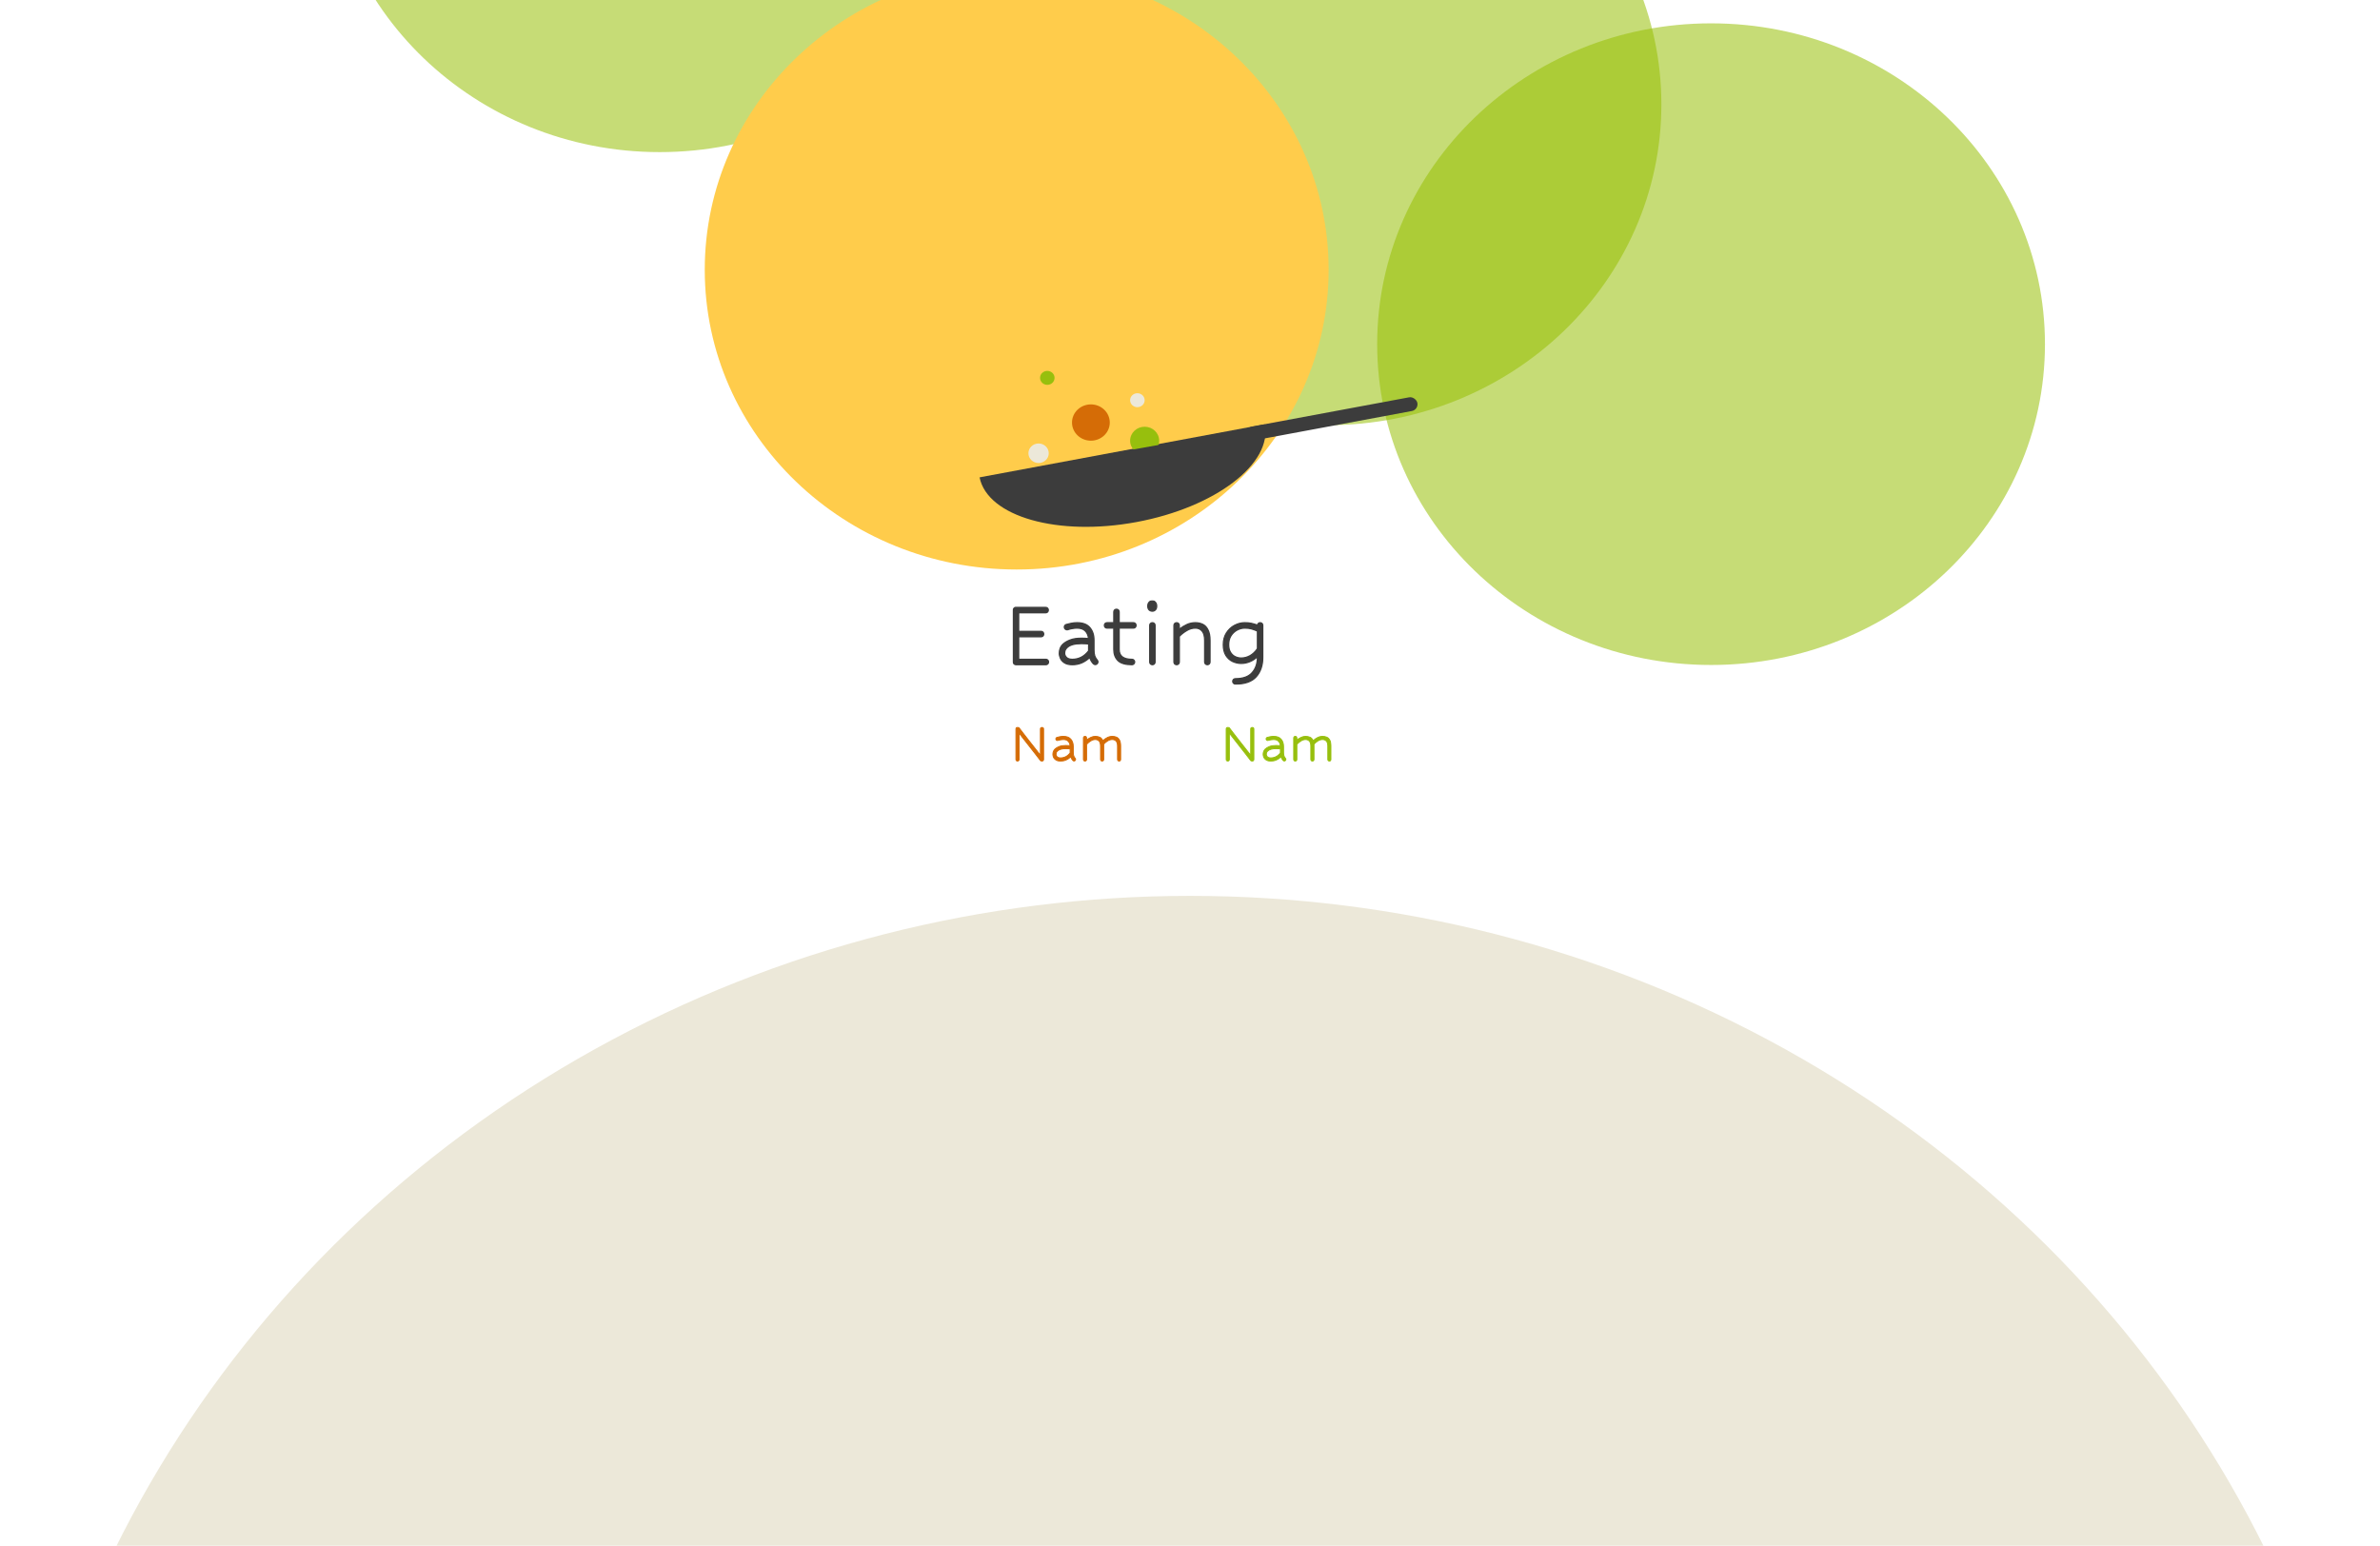 <svg width="1512" height="982" viewBox="0 0 1512 982" fill="none" xmlns="http://www.w3.org/2000/svg">
<ellipse cx="756" cy="1295.58" rx="756" ry="726.418" fill="#ECE8D9"/>
<ellipse cx="843.344" cy="66.314" rx="212.12" ry="203.82" fill="#97BF02" fill-opacity="0.54"/>
<ellipse cx="419.103" cy="-107.18" rx="212.12" ry="203.82" fill="#97BF02" fill-opacity="0.54"/>
<ellipse cx="1087.03" cy="218.65" rx="212.12" ry="203.82" fill="#97BF02" fill-opacity="0.54"/>
<ellipse cx="645.903" cy="171.398" rx="198.175" ry="190.42" fill="#FFCC4B"/>
<ellipse cx="92.17" cy="46.187" rx="92.17" ry="46.187" transform="matrix(0.983 -0.183 0.198 0.98 613.165 258.001)" fill="#3C3C3C"/>
<rect width="190.545" height="49.176" transform="matrix(0.983 -0.183 0.198 0.98 609.204 255.698)" fill="#FFCC4B"/>
<rect width="110.604" height="8.882" rx="4.441" transform="matrix(0.983 -0.183 0.198 0.98 790.839 271.845)" fill="#3C3C3C"/>
<ellipse cx="693.036" cy="268.446" rx="11.999" ry="11.529" fill="#D56C06"/>
<ellipse cx="665.347" cy="240.066" rx="4.615" ry="4.434" fill="#97BF0D"/>
<ellipse cx="722.572" cy="254.256" rx="4.615" ry="4.434" fill="#ECE8D9"/>
<ellipse cx="727.187" cy="279.976" rx="9.23" ry="8.869" fill="#97BF0D"/>
<ellipse cx="659.809" cy="287.958" rx="6.461" ry="6.208" fill="#ECE8D9"/>
<rect width="70.057" height="28.419" transform="matrix(0.984 -0.176 0.19 0.982 698.527 289.381)" fill="#3C3C3C"/>
<mask id="path-15-outside-1_614_276" maskUnits="userSpaceOnUse" x="643.095" y="381.281" width="160" height="54" fill="black">
<rect fill="white" x="643.095" y="381.281" width="160" height="54"/>
<path d="M645.459 422.281C645.006 422.281 644.598 422.122 644.235 421.805C643.918 421.442 643.759 421.034 643.759 420.581V387.601C643.759 387.148 643.895 386.762 644.167 386.445C644.485 386.082 644.847 385.901 645.255 385.901H664.295C664.794 385.901 665.202 386.06 665.519 386.377C665.837 386.694 665.995 387.102 665.995 387.601C665.995 388.054 665.837 388.462 665.519 388.825C665.202 389.142 664.794 389.301 664.295 389.301H647.159V401.133H661.371C661.87 401.133 662.278 401.292 662.595 401.609C662.913 401.926 663.071 402.334 663.071 402.833C663.071 403.286 662.913 403.694 662.595 404.057C662.278 404.374 661.87 404.533 661.371 404.533H647.159V418.881H664.431C664.93 418.881 665.338 419.04 665.655 419.357C665.973 419.674 666.131 420.082 666.131 420.581C666.131 421.034 665.973 421.442 665.655 421.805C665.338 422.122 664.93 422.281 664.431 422.281H645.459ZM694.592 421.669C693.595 420.626 692.824 419.312 692.28 417.725C690.739 419.176 689.039 420.309 687.18 421.125C685.367 421.896 683.395 422.281 681.264 422.281C679.179 422.281 677.524 421.896 676.3 421.125C675.076 420.354 674.215 419.402 673.716 418.269C673.217 417.136 672.968 416.07 672.968 415.073C672.968 413.985 673.149 412.942 673.512 411.945C673.92 410.902 674.532 409.996 675.348 409.225C676.481 408.182 678 407.298 679.904 406.573C681.808 405.848 684.143 405.485 686.908 405.485C688.359 405.485 689.9 405.553 691.532 405.689C691.351 403.649 690.671 402.04 689.492 400.861C688.313 399.637 686.545 399.025 684.188 399.025C683.281 399.025 682.352 399.116 681.4 399.297C680.448 399.433 679.723 399.592 679.224 399.773C678.635 400 678.204 400.113 677.932 400.113C677.479 400.113 677.071 399.954 676.708 399.637C676.345 399.274 676.164 398.889 676.164 398.481C676.164 397.62 676.549 397.053 677.32 396.781C678.091 396.554 679.111 396.305 680.38 396.033C681.695 395.761 682.964 395.625 684.188 395.625C687.905 395.625 690.625 396.645 692.348 398.685C694.116 400.725 695 403.377 695 406.641V412.829C695 414.37 695.159 415.662 695.476 416.705C695.839 417.702 696.36 418.586 697.04 419.357C697.357 419.674 697.516 420.06 697.516 420.513C697.516 420.966 697.335 421.374 696.972 421.737C696.655 422.054 696.269 422.213 695.816 422.213C695.363 422.213 694.955 422.032 694.592 421.669ZM681.264 418.881C683.213 418.881 685.072 418.45 686.84 417.589C688.608 416.682 690.195 415.322 691.6 413.509V409.089C689.923 408.953 688.359 408.885 686.908 408.885C682.601 408.885 679.564 409.769 677.796 411.537C677.252 412.081 676.867 412.648 676.64 413.237C676.459 413.826 676.368 414.438 676.368 415.073C676.368 415.98 676.753 416.841 677.524 417.657C678.34 418.473 679.587 418.881 681.264 418.881ZM719.153 422.281C714.982 422.281 712.013 421.42 710.245 419.697C708.477 417.929 707.593 415.572 707.593 412.625V399.025H703.309C702.856 399.025 702.448 398.866 702.085 398.549C701.768 398.186 701.609 397.778 701.609 397.325C701.609 396.826 701.768 396.418 702.085 396.101C702.448 395.784 702.856 395.625 703.309 395.625H707.593V388.757C707.593 388.258 707.752 387.85 708.069 387.533C708.432 387.216 708.84 387.057 709.293 387.057C709.792 387.057 710.2 387.216 710.517 387.533C710.834 387.85 710.993 388.258 710.993 388.757V395.625H720.037C720.536 395.625 720.944 395.784 721.261 396.101C721.578 396.418 721.737 396.826 721.737 397.325C721.737 397.778 721.578 398.186 721.261 398.549C720.944 398.866 720.536 399.025 720.037 399.025H710.993V412.625C710.993 416.796 713.713 418.881 719.153 418.881C719.652 418.881 720.06 419.062 720.377 419.425C720.694 419.742 720.853 420.128 720.853 420.581C720.853 421.034 720.672 421.442 720.309 421.805C719.992 422.122 719.606 422.281 719.153 422.281ZM732.04 381.685C732.811 381.685 733.468 382.002 734.012 382.637C734.556 383.226 734.828 384.042 734.828 385.085C734.828 386.128 734.556 386.921 734.012 387.465C733.468 388.009 732.834 388.281 732.108 388.281C731.292 388.281 730.59 388.009 730 387.465C729.456 386.876 729.184 386.082 729.184 385.085C729.184 384.042 729.456 383.226 730 382.637C730.544 382.002 731.224 381.685 732.04 381.685ZM730.408 397.325C730.408 396.826 730.567 396.418 730.884 396.101C731.247 395.784 731.655 395.625 732.108 395.625C732.607 395.625 733.015 395.784 733.332 396.101C733.65 396.418 733.808 396.826 733.808 397.325V420.581C733.808 421.034 733.65 421.442 733.332 421.805C733.015 422.122 732.607 422.281 732.108 422.281C731.655 422.281 731.247 422.122 730.884 421.805C730.567 421.442 730.408 421.034 730.408 420.581V397.325ZM767.021 422.281C766.568 422.281 766.16 422.122 765.797 421.805C765.48 421.442 765.321 421.034 765.321 420.581V406.981C765.321 404.17 764.777 402.153 763.689 400.929C762.646 399.66 761.218 399.025 759.405 399.025C757.501 399.025 755.688 399.546 753.965 400.589C752.242 401.586 750.656 402.81 749.205 404.261V420.581C749.205 421.034 749.046 421.442 748.729 421.805C748.412 422.122 748.004 422.281 747.505 422.281C747.052 422.281 746.644 422.122 746.281 421.805C745.964 421.442 745.805 421.034 745.805 420.581V397.325C745.805 396.826 745.964 396.418 746.281 396.101C746.644 395.784 747.052 395.625 747.505 395.625C748.004 395.625 748.412 395.784 748.729 396.101C749.046 396.418 749.205 396.826 749.205 397.325V399.773C750.746 398.549 752.356 397.552 754.033 396.781C755.71 396.01 757.501 395.625 759.405 395.625C761.128 395.625 762.692 395.965 764.097 396.645C765.502 397.325 766.613 398.504 767.429 400.181C768.29 401.813 768.721 404.08 768.721 406.981V420.581C768.721 421.034 768.562 421.442 768.245 421.805C767.928 422.122 767.52 422.281 767.021 422.281ZM784.842 434.589C784.388 434.589 783.98 434.408 783.618 434.045C783.3 433.728 783.142 433.342 783.142 432.889C783.142 432.436 783.3 432.028 783.618 431.665C783.98 431.348 784.388 431.189 784.842 431.189C789.692 431.189 793.228 429.92 795.45 427.381C797.716 424.888 798.85 421.578 798.85 417.453V417.181C797.354 418.586 795.722 419.652 793.954 420.377C792.186 421.102 790.372 421.465 788.514 421.465C786.655 421.465 784.842 421.057 783.074 420.241C781.351 419.425 779.923 418.133 778.79 416.365C777.702 414.597 777.158 412.33 777.158 409.565C777.158 406.709 777.815 404.238 779.13 402.153C780.444 400.068 782.144 398.458 784.23 397.325C786.36 396.192 788.559 395.625 790.826 395.625C792.412 395.625 793.818 395.761 795.042 396.033C796.311 396.305 797.58 396.69 798.85 397.189C798.94 396.69 799.144 396.305 799.462 396.033C799.779 395.761 800.142 395.625 800.55 395.625C801.048 395.625 801.456 395.784 801.774 396.101C802.091 396.418 802.25 396.826 802.25 397.325V417.453C802.25 422.621 800.867 426.769 798.102 429.897C795.336 433.025 790.916 434.589 784.842 434.589ZM788.514 418.065C790.463 418.065 792.344 417.566 794.158 416.569C795.971 415.526 797.535 414.03 798.85 412.081V400.929C797.444 400.294 796.152 399.818 794.974 399.501C793.795 399.184 792.412 399.025 790.826 399.025C789.103 399.025 787.448 399.456 785.862 400.317C784.275 401.178 782.983 402.402 781.986 403.989C781.034 405.576 780.558 407.434 780.558 409.565C780.558 411.514 780.943 413.124 781.714 414.393C782.484 415.662 783.482 416.592 784.706 417.181C785.93 417.77 787.199 418.065 788.514 418.065Z"/>
</mask>
<path d="M645.459 422.281C645.006 422.281 644.598 422.122 644.235 421.805C643.918 421.442 643.759 421.034 643.759 420.581V387.601C643.759 387.148 643.895 386.762 644.167 386.445C644.485 386.082 644.847 385.901 645.255 385.901H664.295C664.794 385.901 665.202 386.06 665.519 386.377C665.837 386.694 665.995 387.102 665.995 387.601C665.995 388.054 665.837 388.462 665.519 388.825C665.202 389.142 664.794 389.301 664.295 389.301H647.159V401.133H661.371C661.87 401.133 662.278 401.292 662.595 401.609C662.913 401.926 663.071 402.334 663.071 402.833C663.071 403.286 662.913 403.694 662.595 404.057C662.278 404.374 661.87 404.533 661.371 404.533H647.159V418.881H664.431C664.93 418.881 665.338 419.04 665.655 419.357C665.973 419.674 666.131 420.082 666.131 420.581C666.131 421.034 665.973 421.442 665.655 421.805C665.338 422.122 664.93 422.281 664.431 422.281H645.459ZM694.592 421.669C693.595 420.626 692.824 419.312 692.28 417.725C690.739 419.176 689.039 420.309 687.18 421.125C685.367 421.896 683.395 422.281 681.264 422.281C679.179 422.281 677.524 421.896 676.3 421.125C675.076 420.354 674.215 419.402 673.716 418.269C673.217 417.136 672.968 416.07 672.968 415.073C672.968 413.985 673.149 412.942 673.512 411.945C673.92 410.902 674.532 409.996 675.348 409.225C676.481 408.182 678 407.298 679.904 406.573C681.808 405.848 684.143 405.485 686.908 405.485C688.359 405.485 689.9 405.553 691.532 405.689C691.351 403.649 690.671 402.04 689.492 400.861C688.313 399.637 686.545 399.025 684.188 399.025C683.281 399.025 682.352 399.116 681.4 399.297C680.448 399.433 679.723 399.592 679.224 399.773C678.635 400 678.204 400.113 677.932 400.113C677.479 400.113 677.071 399.954 676.708 399.637C676.345 399.274 676.164 398.889 676.164 398.481C676.164 397.62 676.549 397.053 677.32 396.781C678.091 396.554 679.111 396.305 680.38 396.033C681.695 395.761 682.964 395.625 684.188 395.625C687.905 395.625 690.625 396.645 692.348 398.685C694.116 400.725 695 403.377 695 406.641V412.829C695 414.37 695.159 415.662 695.476 416.705C695.839 417.702 696.36 418.586 697.04 419.357C697.357 419.674 697.516 420.06 697.516 420.513C697.516 420.966 697.335 421.374 696.972 421.737C696.655 422.054 696.269 422.213 695.816 422.213C695.363 422.213 694.955 422.032 694.592 421.669ZM681.264 418.881C683.213 418.881 685.072 418.45 686.84 417.589C688.608 416.682 690.195 415.322 691.6 413.509V409.089C689.923 408.953 688.359 408.885 686.908 408.885C682.601 408.885 679.564 409.769 677.796 411.537C677.252 412.081 676.867 412.648 676.64 413.237C676.459 413.826 676.368 414.438 676.368 415.073C676.368 415.98 676.753 416.841 677.524 417.657C678.34 418.473 679.587 418.881 681.264 418.881ZM719.153 422.281C714.982 422.281 712.013 421.42 710.245 419.697C708.477 417.929 707.593 415.572 707.593 412.625V399.025H703.309C702.856 399.025 702.448 398.866 702.085 398.549C701.768 398.186 701.609 397.778 701.609 397.325C701.609 396.826 701.768 396.418 702.085 396.101C702.448 395.784 702.856 395.625 703.309 395.625H707.593V388.757C707.593 388.258 707.752 387.85 708.069 387.533C708.432 387.216 708.84 387.057 709.293 387.057C709.792 387.057 710.2 387.216 710.517 387.533C710.834 387.85 710.993 388.258 710.993 388.757V395.625H720.037C720.536 395.625 720.944 395.784 721.261 396.101C721.578 396.418 721.737 396.826 721.737 397.325C721.737 397.778 721.578 398.186 721.261 398.549C720.944 398.866 720.536 399.025 720.037 399.025H710.993V412.625C710.993 416.796 713.713 418.881 719.153 418.881C719.652 418.881 720.06 419.062 720.377 419.425C720.694 419.742 720.853 420.128 720.853 420.581C720.853 421.034 720.672 421.442 720.309 421.805C719.992 422.122 719.606 422.281 719.153 422.281ZM732.04 381.685C732.811 381.685 733.468 382.002 734.012 382.637C734.556 383.226 734.828 384.042 734.828 385.085C734.828 386.128 734.556 386.921 734.012 387.465C733.468 388.009 732.834 388.281 732.108 388.281C731.292 388.281 730.59 388.009 730 387.465C729.456 386.876 729.184 386.082 729.184 385.085C729.184 384.042 729.456 383.226 730 382.637C730.544 382.002 731.224 381.685 732.04 381.685ZM730.408 397.325C730.408 396.826 730.567 396.418 730.884 396.101C731.247 395.784 731.655 395.625 732.108 395.625C732.607 395.625 733.015 395.784 733.332 396.101C733.65 396.418 733.808 396.826 733.808 397.325V420.581C733.808 421.034 733.65 421.442 733.332 421.805C733.015 422.122 732.607 422.281 732.108 422.281C731.655 422.281 731.247 422.122 730.884 421.805C730.567 421.442 730.408 421.034 730.408 420.581V397.325ZM767.021 422.281C766.568 422.281 766.16 422.122 765.797 421.805C765.48 421.442 765.321 421.034 765.321 420.581V406.981C765.321 404.17 764.777 402.153 763.689 400.929C762.646 399.66 761.218 399.025 759.405 399.025C757.501 399.025 755.688 399.546 753.965 400.589C752.242 401.586 750.656 402.81 749.205 404.261V420.581C749.205 421.034 749.046 421.442 748.729 421.805C748.412 422.122 748.004 422.281 747.505 422.281C747.052 422.281 746.644 422.122 746.281 421.805C745.964 421.442 745.805 421.034 745.805 420.581V397.325C745.805 396.826 745.964 396.418 746.281 396.101C746.644 395.784 747.052 395.625 747.505 395.625C748.004 395.625 748.412 395.784 748.729 396.101C749.046 396.418 749.205 396.826 749.205 397.325V399.773C750.746 398.549 752.356 397.552 754.033 396.781C755.71 396.01 757.501 395.625 759.405 395.625C761.128 395.625 762.692 395.965 764.097 396.645C765.502 397.325 766.613 398.504 767.429 400.181C768.29 401.813 768.721 404.08 768.721 406.981V420.581C768.721 421.034 768.562 421.442 768.245 421.805C767.928 422.122 767.52 422.281 767.021 422.281ZM784.842 434.589C784.388 434.589 783.98 434.408 783.618 434.045C783.3 433.728 783.142 433.342 783.142 432.889C783.142 432.436 783.3 432.028 783.618 431.665C783.98 431.348 784.388 431.189 784.842 431.189C789.692 431.189 793.228 429.92 795.45 427.381C797.716 424.888 798.85 421.578 798.85 417.453V417.181C797.354 418.586 795.722 419.652 793.954 420.377C792.186 421.102 790.372 421.465 788.514 421.465C786.655 421.465 784.842 421.057 783.074 420.241C781.351 419.425 779.923 418.133 778.79 416.365C777.702 414.597 777.158 412.33 777.158 409.565C777.158 406.709 777.815 404.238 779.13 402.153C780.444 400.068 782.144 398.458 784.23 397.325C786.36 396.192 788.559 395.625 790.826 395.625C792.412 395.625 793.818 395.761 795.042 396.033C796.311 396.305 797.58 396.69 798.85 397.189C798.94 396.69 799.144 396.305 799.462 396.033C799.779 395.761 800.142 395.625 800.55 395.625C801.048 395.625 801.456 395.784 801.774 396.101C802.091 396.418 802.25 396.826 802.25 397.325V417.453C802.25 422.621 800.867 426.769 798.102 429.897C795.336 433.025 790.916 434.589 784.842 434.589ZM788.514 418.065C790.463 418.065 792.344 417.566 794.158 416.569C795.971 415.526 797.535 414.03 798.85 412.081V400.929C797.444 400.294 796.152 399.818 794.974 399.501C793.795 399.184 792.412 399.025 790.826 399.025C789.103 399.025 787.448 399.456 785.862 400.317C784.275 401.178 782.983 402.402 781.986 403.989C781.034 405.576 780.558 407.434 780.558 409.565C780.558 411.514 780.943 413.124 781.714 414.393C782.484 415.662 783.482 416.592 784.706 417.181C785.93 417.77 787.199 418.065 788.514 418.065Z" fill="#3C3C3C"/>
<path d="M644.235 421.805L643.934 422.069L643.952 422.089L643.972 422.106L644.235 421.805ZM644.167 386.445L643.866 386.182L643.864 386.185L644.167 386.445ZM665.519 386.377L665.236 386.66L665.236 386.66L665.519 386.377ZM665.519 388.825L665.802 389.108L665.811 389.099L665.82 389.089L665.519 388.825ZM647.159 389.301V388.901H646.759V389.301H647.159ZM647.159 401.133H646.759V401.533H647.159V401.133ZM662.595 404.057L662.878 404.34L662.887 404.331L662.896 404.321L662.595 404.057ZM647.159 404.533V404.133H646.759V404.533H647.159ZM647.159 418.881H646.759V419.281H647.159V418.881ZM665.655 421.805L665.938 422.088L665.947 422.079L665.956 422.069L665.655 421.805ZM645.459 421.881C645.109 421.881 644.793 421.762 644.499 421.504L643.972 422.106C644.402 422.483 644.903 422.681 645.459 422.681V421.881ZM644.536 421.542C644.278 421.247 644.159 420.931 644.159 420.581H643.359C643.359 421.138 643.557 421.638 643.934 422.069L644.536 421.542ZM644.159 420.581V387.601H643.359V420.581H644.159ZM644.159 387.601C644.159 387.235 644.267 386.944 644.471 386.705L643.864 386.185C643.524 386.581 643.359 387.061 643.359 387.601H644.159ZM644.468 386.709C644.725 386.415 644.984 386.301 645.255 386.301V385.501C644.711 385.501 644.244 385.75 643.866 386.182L644.468 386.709ZM645.255 386.301H664.295V385.501H645.255V386.301ZM664.295 386.301C664.701 386.301 665.003 386.426 665.236 386.66L665.802 386.094C665.401 385.693 664.887 385.501 664.295 385.501V386.301ZM665.236 386.66C665.47 386.894 665.595 387.196 665.595 387.601H666.395C666.395 387.009 666.203 386.495 665.802 386.094L665.236 386.66ZM665.595 387.601C665.595 387.951 665.476 388.267 665.218 388.562L665.82 389.089C666.197 388.658 666.395 388.158 666.395 387.601H665.595ZM665.236 388.542C665.003 388.776 664.701 388.901 664.295 388.901V389.701C664.887 389.701 665.401 389.509 665.802 389.108L665.236 388.542ZM664.295 388.901H647.159V389.701H664.295V388.901ZM646.759 389.301V401.133H647.559V389.301H646.759ZM647.159 401.533H661.371V400.733H647.159V401.533ZM661.371 401.533C661.777 401.533 662.079 401.658 662.312 401.892L662.878 401.326C662.477 400.925 661.963 400.733 661.371 400.733V401.533ZM662.312 401.892C662.546 402.126 662.671 402.428 662.671 402.833H663.471C663.471 402.241 663.279 401.727 662.878 401.326L662.312 401.892ZM662.671 402.833C662.671 403.183 662.552 403.499 662.294 403.794L662.896 404.321C663.273 403.89 663.471 403.39 663.471 402.833H662.671ZM662.312 403.774C662.079 404.008 661.777 404.133 661.371 404.133V404.933C661.963 404.933 662.477 404.741 662.878 404.34L662.312 403.774ZM661.371 404.133H647.159V404.933H661.371V404.133ZM646.759 404.533V418.881H647.559V404.533H646.759ZM647.159 419.281H664.431V418.481H647.159V419.281ZM664.431 419.281C664.837 419.281 665.139 419.406 665.372 419.64L665.938 419.074C665.537 418.673 665.023 418.481 664.431 418.481V419.281ZM665.372 419.64C665.606 419.874 665.731 420.176 665.731 420.581H666.531C666.531 419.989 666.339 419.475 665.938 419.074L665.372 419.64ZM665.731 420.581C665.731 420.931 665.612 421.247 665.354 421.542L665.956 422.069C666.333 421.638 666.531 421.138 666.531 420.581H665.731ZM665.372 421.522C665.139 421.756 664.837 421.881 664.431 421.881V422.681C665.023 422.681 665.537 422.489 665.938 422.088L665.372 421.522ZM664.431 421.881H645.459V422.681H664.431V421.881ZM694.592 421.669L694.303 421.946L694.309 421.952L694.592 421.669ZM692.28 417.725L692.658 417.595L692.457 417.009L692.006 417.434L692.28 417.725ZM687.18 421.125L687.336 421.493L687.341 421.491L687.18 421.125ZM676.3 421.125L676.513 420.787L676.513 420.787L676.3 421.125ZM673.716 418.269L674.082 418.108L674.082 418.108L673.716 418.269ZM673.512 411.945L673.139 411.799L673.136 411.808L673.512 411.945ZM675.348 409.225L675.077 408.931L675.073 408.934L675.348 409.225ZM679.904 406.573L680.046 406.947L680.046 406.947L679.904 406.573ZM691.532 405.689L691.499 406.088L691.972 406.127L691.93 405.654L691.532 405.689ZM689.492 400.861L689.204 401.139L689.209 401.144L689.492 400.861ZM681.4 399.297L681.456 399.693L681.466 399.692L681.475 399.69L681.4 399.297ZM679.224 399.773L679.087 399.397L679.08 399.4L679.224 399.773ZM676.708 399.637L676.425 399.92L676.434 399.929L676.444 399.938L676.708 399.637ZM677.32 396.781L677.207 396.397L677.197 396.4L677.187 396.404L677.32 396.781ZM680.38 396.033L680.299 395.641L680.296 395.642L680.38 396.033ZM692.348 398.685L692.042 398.943L692.046 398.947L692.348 398.685ZM695.476 416.705L695.093 416.822L695.096 416.832L695.1 416.842L695.476 416.705ZM697.04 419.357L696.74 419.622L696.748 419.631L696.757 419.64L697.04 419.357ZM696.972 421.737L697.255 422.02L697.255 422.02L696.972 421.737ZM686.84 417.589L687.015 417.949L687.022 417.945L686.84 417.589ZM691.6 413.509L691.916 413.754L692 413.646V413.509H691.6ZM691.6 409.089H692V408.72L691.632 408.69L691.6 409.089ZM677.796 411.537L678.079 411.82L678.079 411.82L677.796 411.537ZM676.64 413.237L676.267 413.094L676.262 413.106L676.258 413.119L676.64 413.237ZM677.524 417.657L677.233 417.932L677.241 417.94L677.524 417.657ZM694.881 421.393C693.93 420.398 693.186 419.136 692.658 417.595L691.901 417.855C692.461 419.487 693.259 420.855 694.303 421.946L694.881 421.393ZM692.006 417.434C690.496 418.855 688.834 419.962 687.019 420.759L687.341 421.491C689.243 420.656 690.981 419.497 692.554 418.016L692.006 417.434ZM687.023 420.757C685.263 421.505 683.345 421.881 681.264 421.881V422.681C683.444 422.681 685.47 422.287 687.336 421.493L687.023 420.757ZM681.264 421.881C679.222 421.881 677.651 421.503 676.513 420.787L676.087 421.464C677.397 422.288 679.135 422.681 681.264 422.681V421.881ZM676.513 420.787C675.345 420.051 674.543 419.157 674.082 418.108L673.35 418.43C673.886 419.648 674.807 420.658 676.087 421.464L676.513 420.787ZM674.082 418.108C673.6 417.014 673.368 416.003 673.368 415.073H672.568C672.568 416.138 672.834 417.258 673.35 418.43L674.082 418.108ZM673.368 415.073C673.368 414.031 673.541 413.034 673.888 412.082L673.136 411.808C672.757 412.851 672.568 413.94 672.568 415.073H673.368ZM673.884 412.091C674.271 411.103 674.849 410.246 675.623 409.516L675.073 408.934C674.214 409.745 673.569 410.702 673.139 411.799L673.884 412.091ZM675.619 409.52C676.705 408.52 678.175 407.66 680.046 406.947L679.761 406.199C677.825 406.937 676.258 407.845 675.077 408.931L675.619 409.52ZM680.046 406.947C681.892 406.244 684.175 405.885 686.908 405.885V405.085C684.11 405.085 681.724 405.452 679.761 406.199L680.046 406.947ZM686.908 405.885C688.346 405.885 689.876 405.953 691.499 406.088L691.565 405.291C689.923 405.154 688.371 405.085 686.908 405.085V405.885ZM691.93 405.654C691.743 403.542 691.034 401.837 689.775 400.578L689.209 401.144C690.307 402.242 690.958 403.756 691.133 405.725L691.93 405.654ZM689.78 400.584C688.501 399.255 686.611 398.625 684.188 398.625V399.425C686.48 399.425 688.126 400.019 689.204 401.139L689.78 400.584ZM684.188 398.625C683.254 398.625 682.3 398.718 681.325 398.904L681.475 399.69C682.404 399.513 683.308 399.425 684.188 399.425V398.625ZM681.343 398.901C680.382 399.038 679.625 399.202 679.087 399.397L679.361 400.149C679.82 399.982 680.514 399.828 681.456 399.693L681.343 398.901ZM679.08 399.4C678.492 399.626 678.123 399.713 677.932 399.713V400.513C678.285 400.513 678.777 400.374 679.367 400.146L679.08 399.4ZM677.932 399.713C677.582 399.713 677.266 399.594 676.971 399.336L676.444 399.938C676.875 400.315 677.375 400.513 677.932 400.513V399.713ZM676.991 399.354C676.683 399.046 676.564 398.757 676.564 398.481H675.764C675.764 399.021 676.008 399.503 676.425 399.92L676.991 399.354ZM676.564 398.481C676.564 398.11 676.646 397.837 676.784 397.635C676.92 397.435 677.132 397.272 677.453 397.158L677.187 396.404C676.737 396.563 676.371 396.819 676.122 397.185C675.874 397.55 675.764 397.991 675.764 398.481H676.564ZM677.433 397.165C678.19 396.942 679.199 396.695 680.464 396.424L680.296 395.642C679.022 395.915 677.991 396.167 677.207 396.397L677.433 397.165ZM680.461 396.425C681.751 396.158 682.994 396.025 684.188 396.025V395.225C682.934 395.225 681.638 395.364 680.299 395.641L680.461 396.425ZM684.188 396.025C687.836 396.025 690.422 397.025 692.042 398.943L692.653 398.427C690.828 396.266 687.975 395.225 684.188 395.225V396.025ZM692.046 398.947C693.738 400.9 694.6 403.452 694.6 406.641H695.4C695.4 403.302 694.494 400.55 692.65 398.423L692.046 398.947ZM694.6 406.641V412.829H695.4V406.641H694.6ZM694.6 412.829C694.6 414.395 694.761 415.729 695.093 416.822L695.859 416.589C695.556 415.596 695.4 414.346 695.4 412.829H694.6ZM695.1 416.842C695.479 417.885 696.026 418.812 696.74 419.622L697.34 419.092C696.694 418.361 696.198 417.52 695.852 416.568L695.1 416.842ZM696.757 419.64C696.998 419.881 697.116 420.165 697.116 420.513H697.916C697.916 419.955 697.716 419.467 697.323 419.074L696.757 419.64ZM697.116 420.513C697.116 420.846 696.987 421.156 696.689 421.454L697.255 422.02C697.682 421.593 697.916 421.087 697.916 420.513H697.116ZM696.689 421.454C696.448 421.696 696.164 421.813 695.816 421.813V422.613C696.374 422.613 696.862 422.413 697.255 422.02L696.689 421.454ZM695.816 421.813C695.483 421.813 695.173 421.685 694.875 421.386L694.309 421.952C694.736 422.379 695.242 422.613 695.816 422.613V421.813ZM681.264 419.281C683.274 419.281 685.193 418.836 687.015 417.949L686.665 417.23C684.951 418.065 683.152 418.481 681.264 418.481V419.281ZM687.022 417.945C688.85 417.008 690.48 415.607 691.916 413.754L691.284 413.264C689.909 415.038 688.366 416.357 686.657 417.233L687.022 417.945ZM692 413.509V409.089H691.2V413.509H692ZM691.632 408.69C689.946 408.554 688.371 408.485 686.908 408.485V409.285C688.346 409.285 689.899 409.353 691.568 409.488L691.632 408.69ZM686.908 408.485C682.567 408.485 679.395 409.373 677.513 411.254L678.079 411.82C679.733 410.166 682.636 409.285 686.908 409.285V408.485ZM677.513 411.254C676.938 411.829 676.517 412.442 676.267 413.094L677.013 413.381C677.216 412.854 677.566 412.333 678.079 411.82L677.513 411.254ZM676.258 413.119C676.064 413.748 675.968 414.4 675.968 415.073H676.768C676.768 414.477 676.853 413.905 677.022 413.355L676.258 413.119ZM675.968 415.073C675.968 416.105 676.41 417.06 677.233 417.932L677.815 417.382C677.097 416.622 676.768 415.855 676.768 415.073H675.968ZM677.241 417.94C678.16 418.859 679.529 419.281 681.264 419.281V418.481C679.644 418.481 678.519 418.087 677.807 417.374L677.241 417.94ZM710.245 419.697L709.962 419.98L709.966 419.984L710.245 419.697ZM707.593 399.025H707.993V398.625H707.593V399.025ZM702.085 398.549L701.784 398.813L701.802 398.833L701.822 398.85L702.085 398.549ZM702.085 396.101L701.822 395.8L701.812 395.809L701.802 395.818L702.085 396.101ZM707.593 395.625V396.025H707.993V395.625H707.593ZM708.069 387.533L707.806 387.232L707.796 387.241L707.786 387.25L708.069 387.533ZM710.517 387.533L710.8 387.25L710.8 387.25L710.517 387.533ZM710.993 395.625H710.593V396.025H710.993V395.625ZM721.261 398.549L721.544 398.832L721.553 398.823L721.562 398.813L721.261 398.549ZM710.993 399.025V398.625H710.593V399.025H710.993ZM720.377 419.425L720.076 419.689L720.085 419.699L720.094 419.708L720.377 419.425ZM720.309 421.805L720.026 421.522L720.026 421.522L720.309 421.805ZM719.153 421.881C715.019 421.881 712.18 421.024 710.524 419.411L709.966 419.984C711.846 421.815 714.946 422.681 719.153 422.681V421.881ZM710.528 419.414C708.848 417.735 707.993 415.486 707.993 412.625H707.193C707.193 415.657 708.106 418.124 709.962 419.98L710.528 419.414ZM707.993 412.625V399.025H707.193V412.625H707.993ZM707.593 398.625H703.309V399.425H707.593V398.625ZM703.309 398.625C702.959 398.625 702.643 398.506 702.349 398.248L701.822 398.85C702.252 399.227 702.752 399.425 703.309 399.425V398.625ZM702.386 398.286C702.128 397.991 702.009 397.675 702.009 397.325H701.209C701.209 397.882 701.407 398.382 701.784 398.813L702.386 398.286ZM702.009 397.325C702.009 396.92 702.134 396.618 702.368 396.384L701.802 395.818C701.401 396.219 701.209 396.733 701.209 397.325H702.009ZM702.349 396.402C702.643 396.144 702.959 396.025 703.309 396.025V395.225C702.752 395.225 702.252 395.423 701.822 395.8L702.349 396.402ZM703.309 396.025H707.593V395.225H703.309V396.025ZM707.993 395.625V388.757H707.193V395.625H707.993ZM707.993 388.757C707.993 388.352 708.118 388.05 708.352 387.816L707.786 387.25C707.385 387.651 707.193 388.165 707.193 388.757H707.993ZM708.333 387.834C708.627 387.576 708.943 387.457 709.293 387.457V386.657C708.736 386.657 708.236 386.855 707.806 387.232L708.333 387.834ZM709.293 387.457C709.699 387.457 710.001 387.582 710.234 387.816L710.8 387.25C710.399 386.849 709.885 386.657 709.293 386.657V387.457ZM710.234 387.816C710.468 388.05 710.593 388.352 710.593 388.757H711.393C711.393 388.165 711.201 387.651 710.8 387.25L710.234 387.816ZM710.593 388.757V395.625H711.393V388.757H710.593ZM710.993 396.025H720.037V395.225H710.993V396.025ZM720.037 396.025C720.443 396.025 720.745 396.15 720.978 396.384L721.544 395.818C721.143 395.417 720.629 395.225 720.037 395.225V396.025ZM720.978 396.384C721.212 396.618 721.337 396.92 721.337 397.325H722.137C722.137 396.733 721.945 396.219 721.544 395.818L720.978 396.384ZM721.337 397.325C721.337 397.675 721.218 397.991 720.96 398.286L721.562 398.813C721.939 398.382 722.137 397.882 722.137 397.325H721.337ZM720.978 398.266C720.745 398.5 720.443 398.625 720.037 398.625V399.425C720.629 399.425 721.143 399.233 721.544 398.832L720.978 398.266ZM720.037 398.625H710.993V399.425H720.037V398.625ZM710.593 399.025V412.625H711.393V399.025H710.593ZM710.593 412.625C710.593 414.805 711.309 416.5 712.79 417.635C714.25 418.754 716.393 419.281 719.153 419.281V418.481C716.473 418.481 714.536 417.965 713.277 417C712.037 416.049 711.393 414.616 711.393 412.625H710.593ZM719.153 419.281C719.541 419.281 719.838 419.416 720.076 419.689L720.678 419.162C720.282 418.709 719.763 418.481 719.153 418.481V419.281ZM720.094 419.708C720.336 419.949 720.453 420.233 720.453 420.581H721.253C721.253 420.023 721.053 419.535 720.66 419.142L720.094 419.708ZM720.453 420.581C720.453 420.914 720.325 421.224 720.026 421.522L720.592 422.088C721.019 421.661 721.253 421.155 721.253 420.581H720.453ZM720.026 421.522C719.785 421.764 719.502 421.881 719.153 421.881V422.681C719.711 422.681 720.199 422.481 720.592 422.088L720.026 421.522ZM734.012 382.637L733.709 382.897L733.713 382.903L733.718 382.908L734.012 382.637ZM734.012 387.465L734.295 387.748L734.295 387.748L734.012 387.465ZM730 387.465L729.706 387.736L729.717 387.748L729.729 387.759L730 387.465ZM730 382.637L730.294 382.908L730.299 382.903L730.304 382.897L730 382.637ZM730.884 396.101L730.621 395.8L730.611 395.809L730.601 395.818L730.884 396.101ZM733.332 421.805L733.615 422.088L733.624 422.079L733.633 422.069L733.332 421.805ZM730.884 421.805L730.583 422.069L730.601 422.089L730.621 422.106L730.884 421.805ZM732.04 382.085C732.683 382.085 733.233 382.343 733.709 382.897L734.316 382.377C733.703 381.662 732.938 381.285 732.04 381.285V382.085ZM733.718 382.908C734.176 383.404 734.428 384.112 734.428 385.085H735.228C735.228 383.973 734.937 383.049 734.306 382.366L733.718 382.908ZM734.428 385.085C734.428 386.06 734.175 386.737 733.729 387.182L734.295 387.748C734.938 387.105 735.228 386.195 735.228 385.085H734.428ZM733.729 387.182C733.255 387.656 732.721 387.881 732.108 387.881V388.681C732.947 388.681 733.681 388.362 734.295 387.748L733.729 387.182ZM732.108 387.881C731.391 387.881 730.786 387.646 730.272 387.171L729.729 387.759C730.394 388.373 731.194 388.681 732.108 388.681V387.881ZM730.294 387.194C729.834 386.695 729.584 386.007 729.584 385.085H728.784C728.784 386.157 729.079 387.056 729.706 387.736L730.294 387.194ZM729.584 385.085C729.584 384.112 729.837 383.404 730.294 382.908L729.706 382.366C729.076 383.049 728.784 383.973 728.784 385.085H729.584ZM730.304 382.897C730.774 382.349 731.344 382.085 732.04 382.085V381.285C731.104 381.285 730.314 381.656 729.697 382.377L730.304 382.897ZM730.808 397.325C730.808 396.92 730.933 396.618 731.167 396.384L730.601 395.818C730.2 396.219 730.008 396.733 730.008 397.325H730.808ZM731.148 396.402C731.442 396.144 731.758 396.025 732.108 396.025V395.225C731.552 395.225 731.051 395.423 730.621 395.8L731.148 396.402ZM732.108 396.025C732.514 396.025 732.816 396.15 733.049 396.384L733.615 395.818C733.214 395.417 732.7 395.225 732.108 395.225V396.025ZM733.049 396.384C733.283 396.618 733.408 396.92 733.408 397.325H734.208C734.208 396.733 734.016 396.219 733.615 395.818L733.049 396.384ZM733.408 397.325V420.581H734.208V397.325H733.408ZM733.408 420.581C733.408 420.931 733.289 421.247 733.031 421.542L733.633 422.069C734.01 421.638 734.208 421.138 734.208 420.581H733.408ZM733.049 421.522C732.816 421.756 732.514 421.881 732.108 421.881V422.681C732.7 422.681 733.214 422.489 733.615 422.088L733.049 421.522ZM732.108 421.881C731.758 421.881 731.442 421.762 731.148 421.504L730.621 422.106C731.051 422.483 731.552 422.681 732.108 422.681V421.881ZM731.185 421.542C730.927 421.247 730.808 420.931 730.808 420.581H730.008C730.008 421.138 730.206 421.638 730.583 422.069L731.185 421.542ZM730.808 420.581V397.325H730.008V420.581H730.808ZM765.797 421.805L765.496 422.069L765.513 422.089L765.534 422.106L765.797 421.805ZM763.689 400.929L763.38 401.183L763.385 401.189L763.39 401.195L763.689 400.929ZM753.965 400.589L754.165 400.935L754.172 400.931L753.965 400.589ZM749.205 404.261L748.922 403.978L748.805 404.095V404.261H749.205ZM748.729 421.805L749.012 422.088L749.021 422.079L749.03 422.069L748.729 421.805ZM746.281 421.805L745.98 422.069L745.997 422.089L746.018 422.106L746.281 421.805ZM746.281 396.101L746.018 395.8L746.007 395.809L745.998 395.818L746.281 396.101ZM748.729 396.101L749.012 395.818L748.729 396.101ZM749.205 399.773H748.805V400.602L749.454 400.086L749.205 399.773ZM754.033 396.781L753.866 396.418L753.866 396.418L754.033 396.781ZM764.097 396.645L763.923 397.005L763.923 397.005L764.097 396.645ZM767.429 400.181L767.069 400.356L767.075 400.368L767.429 400.181ZM768.245 421.805L768.528 422.088L768.537 422.079L768.546 422.069L768.245 421.805ZM767.021 421.881C766.671 421.881 766.355 421.762 766.06 421.504L765.534 422.106C765.964 422.483 766.464 422.681 767.021 422.681V421.881ZM766.098 421.542C765.84 421.247 765.721 420.931 765.721 420.581H764.921C764.921 421.138 765.119 421.638 765.496 422.069L766.098 421.542ZM765.721 420.581V406.981H764.921V420.581H765.721ZM765.721 406.981C765.721 404.137 765.174 401.998 763.988 400.663L763.39 401.195C764.38 402.309 764.921 404.204 764.921 406.981H765.721ZM763.998 400.675C762.871 399.303 761.324 398.625 759.405 398.625V399.425C761.113 399.425 762.422 400.017 763.38 401.183L763.998 400.675ZM759.405 398.625C757.424 398.625 755.539 399.169 753.758 400.247L754.172 400.931C755.836 399.924 757.578 399.425 759.405 399.425V398.625ZM753.764 400.243C752.011 401.258 750.397 402.504 748.922 403.978L749.488 404.544C750.915 403.117 752.474 401.915 754.165 400.935L753.764 400.243ZM748.805 404.261V420.581H749.605V404.261H748.805ZM748.805 420.581C748.805 420.931 748.686 421.247 748.428 421.542L749.03 422.069C749.407 421.638 749.605 421.138 749.605 420.581H748.805ZM748.446 421.522C748.212 421.756 747.91 421.881 747.505 421.881V422.681C748.097 422.681 748.611 422.489 749.012 422.088L748.446 421.522ZM747.505 421.881C747.155 421.881 746.839 421.762 746.544 421.504L746.018 422.106C746.448 422.483 746.948 422.681 747.505 422.681V421.881ZM746.582 421.542C746.324 421.247 746.205 420.931 746.205 420.581H745.405C745.405 421.138 745.603 421.638 745.98 422.069L746.582 421.542ZM746.205 420.581V397.325H745.405V420.581H746.205ZM746.205 397.325C746.205 396.92 746.33 396.618 746.564 396.384L745.998 395.818C745.597 396.219 745.405 396.733 745.405 397.325H746.205ZM746.544 396.402C746.839 396.144 747.155 396.025 747.505 396.025V395.225C746.948 395.225 746.448 395.423 746.018 395.8L746.544 396.402ZM747.505 396.025C747.91 396.025 748.212 396.15 748.446 396.384L749.012 395.818C748.611 395.417 748.097 395.225 747.505 395.225V396.025ZM748.446 396.384C748.68 396.618 748.805 396.92 748.805 397.325H749.605C749.605 396.733 749.413 396.219 749.012 395.818L748.446 396.384ZM748.805 397.325V399.773H749.605V397.325H748.805ZM749.454 400.086C750.972 398.881 752.554 397.901 754.2 397.145L753.866 396.418C752.158 397.203 750.521 398.217 748.956 399.46L749.454 400.086ZM754.2 397.145C755.823 396.399 757.557 396.025 759.405 396.025V395.225C757.445 395.225 755.597 395.622 753.866 396.418L754.2 397.145ZM759.405 396.025C761.074 396.025 762.577 396.354 763.923 397.005L764.271 396.285C762.806 395.576 761.182 395.225 759.405 395.225V396.025ZM763.923 397.005C765.232 397.639 766.285 398.743 767.069 400.356L767.789 400.006C766.941 398.264 765.772 397.011 764.271 396.285L763.923 397.005ZM767.075 400.368C767.894 401.919 768.321 404.111 768.321 406.981H769.121C769.121 404.048 768.687 401.708 767.783 399.994L767.075 400.368ZM768.321 406.981V420.581H769.121V406.981H768.321ZM768.321 420.581C768.321 420.931 768.202 421.247 767.944 421.542L768.546 422.069C768.923 421.638 769.121 421.138 769.121 420.581H768.321ZM767.962 421.522C767.728 421.756 767.426 421.881 767.021 421.881V422.681C767.613 422.681 768.127 422.489 768.528 422.088L767.962 421.522ZM783.618 431.665L783.354 431.364L783.334 431.382L783.317 431.402L783.618 431.665ZM795.45 427.381L795.154 427.112L795.149 427.118L795.45 427.381ZM798.85 417.181H799.25V416.257L798.576 416.89L798.85 417.181ZM793.954 420.377L794.106 420.747L794.106 420.747L793.954 420.377ZM783.074 420.241L782.902 420.603L782.906 420.604L783.074 420.241ZM778.79 416.365L778.449 416.575L778.453 416.581L778.79 416.365ZM779.13 402.153L778.791 401.94L778.791 401.94L779.13 402.153ZM784.23 397.325L784.042 396.972L784.039 396.974L784.23 397.325ZM795.042 396.033L794.955 396.424L794.958 396.424L795.042 396.033ZM798.85 397.189L798.703 397.561L799.156 397.739L799.243 397.261L798.85 397.189ZM799.462 396.033L799.722 396.337L799.722 396.337L799.462 396.033ZM798.102 429.897L798.401 430.162L798.401 430.162L798.102 429.897ZM794.158 416.569L794.35 416.92L794.357 416.916L794.158 416.569ZM798.85 412.081L799.181 412.305L799.25 412.203V412.081H798.85ZM798.85 400.929H799.25V400.671L799.014 400.565L798.85 400.929ZM785.862 400.317L785.671 399.966L785.671 399.966L785.862 400.317ZM781.986 403.989L781.647 403.776L781.643 403.783L781.986 403.989ZM781.714 414.393L781.372 414.601L781.372 414.601L781.714 414.393ZM784.706 417.181L784.879 416.821L784.879 416.821L784.706 417.181ZM784.842 434.189C784.509 434.189 784.199 434.061 783.901 433.762L783.335 434.328C783.762 434.755 784.268 434.989 784.842 434.989V434.189ZM783.901 433.762C783.659 433.521 783.542 433.238 783.542 432.889H782.742C782.742 433.447 782.942 433.935 783.335 434.328L783.901 433.762ZM783.542 432.889C783.542 432.539 783.661 432.223 783.919 431.929L783.317 431.402C782.94 431.832 782.742 432.332 782.742 432.889H783.542ZM783.881 431.966C784.176 431.708 784.492 431.589 784.842 431.589V430.789C784.285 430.789 783.785 430.987 783.354 431.364L783.881 431.966ZM784.842 431.589C789.756 431.589 793.425 430.303 795.751 427.645L795.149 427.118C793.032 429.537 789.629 430.789 784.842 430.789V431.589ZM795.746 427.65C798.093 425.068 799.25 421.655 799.25 417.453H798.45C798.45 421.502 797.339 424.708 795.154 427.112L795.746 427.65ZM799.25 417.453V417.181H798.45V417.453H799.25ZM798.576 416.89C797.113 418.264 795.521 419.302 793.802 420.007L794.106 420.747C795.922 420.002 797.595 418.909 799.124 417.473L798.576 416.89ZM793.802 420.007C792.081 420.713 790.319 421.065 788.514 421.065V421.865C790.426 421.865 792.291 421.492 794.106 420.747L793.802 420.007ZM788.514 421.065C786.716 421.065 784.959 420.671 783.241 419.878L782.906 420.604C784.724 421.443 786.594 421.865 788.514 421.865V421.065ZM783.245 419.88C781.597 419.099 780.224 417.861 779.126 416.149L778.453 416.581C779.622 418.405 781.105 419.751 782.902 420.603L783.245 419.88ZM779.13 416.155C778.092 414.468 777.558 412.28 777.558 409.565H776.758C776.758 412.381 777.311 414.726 778.449 416.575L779.13 416.155ZM777.558 409.565C777.558 406.772 778.2 404.378 779.468 402.366L778.791 401.94C777.43 404.099 776.758 406.646 776.758 409.565H777.558ZM779.468 402.366C780.748 400.337 782.398 398.776 784.421 397.677L784.039 396.974C781.891 398.141 780.141 399.799 778.791 401.94L779.468 402.366ZM784.418 397.678C786.494 396.574 788.629 396.025 790.826 396.025V395.225C788.489 395.225 786.226 395.81 784.042 396.972L784.418 397.678ZM790.826 396.025C792.39 396.025 793.766 396.159 794.955 396.424L795.128 395.643C793.87 395.363 792.434 395.225 790.826 395.225V396.025ZM794.958 396.424C796.205 396.691 797.453 397.07 798.703 397.561L798.996 396.817C797.707 396.311 796.417 395.919 795.125 395.642L794.958 396.424ZM799.243 397.261C799.321 396.832 799.488 396.537 799.722 396.337L799.201 395.729C798.8 396.073 798.56 396.548 798.456 397.118L799.243 397.261ZM799.722 396.337C799.969 396.125 800.24 396.025 800.55 396.025V395.225C800.044 395.225 799.589 395.397 799.201 395.729L799.722 396.337ZM800.55 396.025C800.955 396.025 801.257 396.15 801.491 396.384L802.057 395.818C801.656 395.417 801.142 395.225 800.55 395.225V396.025ZM801.491 396.384C801.724 396.618 801.85 396.92 801.85 397.325H802.65C802.65 396.733 802.458 396.219 802.057 395.818L801.491 396.384ZM801.85 397.325V417.453H802.65V397.325H801.85ZM801.85 417.453C801.85 422.548 800.488 426.594 797.802 429.632L798.401 430.162C801.246 426.945 802.65 422.695 802.65 417.453H801.85ZM797.802 429.632C795.142 432.641 790.855 434.189 784.842 434.189V434.989C790.978 434.989 795.531 433.409 798.401 430.162L797.802 429.632ZM788.514 418.465C790.535 418.465 792.482 417.947 794.35 416.92L793.965 416.219C792.207 417.186 790.391 417.665 788.514 417.665V418.465ZM794.357 416.916C796.23 415.839 797.837 414.298 799.181 412.305L798.518 411.857C797.233 413.763 795.712 415.214 793.958 416.222L794.357 416.916ZM799.25 412.081V400.929H798.45V412.081H799.25ZM799.014 400.565C797.594 399.923 796.282 399.439 795.078 399.115L794.87 399.887C796.023 400.198 797.294 400.666 798.685 401.294L799.014 400.565ZM795.078 399.115C793.857 398.786 792.438 398.625 790.826 398.625V399.425C792.387 399.425 793.733 399.581 794.87 399.887L795.078 399.115ZM790.826 398.625C789.033 398.625 787.313 399.074 785.671 399.966L786.053 400.669C787.584 399.838 789.173 399.425 790.826 399.425V398.625ZM785.671 399.966C784.021 400.861 782.679 402.134 781.647 403.776L782.324 404.202C783.287 402.671 784.529 401.496 786.053 400.669L785.671 399.966ZM781.643 403.783C780.648 405.441 780.158 407.373 780.158 409.565H780.958C780.958 407.496 781.419 405.71 782.329 404.195L781.643 403.783ZM780.158 409.565C780.158 411.565 780.553 413.252 781.372 414.601L782.056 414.186C781.333 412.995 780.958 411.464 780.958 409.565H780.158ZM781.372 414.601C782.179 415.93 783.232 416.916 784.532 417.542L784.879 416.821C783.731 416.268 782.79 415.395 782.056 414.186L781.372 414.601ZM784.532 417.542C785.808 418.156 787.137 418.465 788.514 418.465V417.665C787.261 417.665 786.051 417.385 784.879 416.821L784.532 417.542Z" fill="#3C3C3C" mask="url(#path-15-outside-1_614_276)"/>
<mask id="path-17-outside-2_614_276" maskUnits="userSpaceOnUse" x="778.083" y="461.502" width="68" height="23" fill="black">
<rect fill="white" x="778.083" y="461.502" width="68" height="23"/>
<path d="M794.523 483.102C793.617 481.875 792.563 480.502 791.363 478.982C790.19 477.462 788.977 475.915 787.723 474.342C786.47 472.742 785.257 471.195 784.083 469.702C782.937 468.208 781.91 466.888 781.003 465.742V482.502C781.003 482.768 780.91 483.008 780.723 483.222C780.537 483.408 780.297 483.502 780.003 483.502C779.737 483.502 779.497 483.408 779.283 483.222C779.097 483.008 779.003 482.768 779.003 482.502V463.102C779.003 462.808 779.097 462.568 779.283 462.382C779.497 462.195 779.723 462.102 779.963 462.102C780.497 462.102 780.857 462.235 781.043 462.502C781.71 463.382 782.577 464.515 783.643 465.902C784.71 467.262 785.87 468.755 787.123 470.382C788.403 471.982 789.683 473.608 790.963 475.262C792.27 476.888 793.47 478.422 794.563 479.862V463.102C794.563 462.808 794.657 462.568 794.843 462.382C795.057 462.195 795.297 462.102 795.563 462.102C795.857 462.102 796.097 462.195 796.283 462.382C796.47 462.568 796.563 462.808 796.563 463.102V482.502C796.563 482.768 796.47 483.008 796.283 483.222C796.097 483.408 795.87 483.502 795.603 483.502C795.07 483.502 794.71 483.368 794.523 483.102ZM815.194 483.142C814.607 482.528 814.154 481.755 813.834 480.822C812.927 481.675 811.927 482.342 810.834 482.822C809.767 483.275 808.607 483.502 807.354 483.502C806.127 483.502 805.154 483.275 804.434 482.822C803.714 482.368 803.207 481.808 802.914 481.142C802.621 480.475 802.474 479.848 802.474 479.262C802.474 478.622 802.581 478.008 802.794 477.422C803.034 476.808 803.394 476.275 803.874 475.822C804.541 475.208 805.434 474.688 806.554 474.262C807.674 473.835 809.047 473.622 810.674 473.622C811.527 473.622 812.434 473.662 813.394 473.742C813.287 472.542 812.887 471.595 812.194 470.902C811.501 470.182 810.461 469.822 809.074 469.822C808.541 469.822 807.994 469.875 807.434 469.982C806.874 470.062 806.447 470.155 806.154 470.262C805.807 470.395 805.554 470.462 805.394 470.462C805.127 470.462 804.887 470.368 804.674 470.182C804.461 469.968 804.354 469.742 804.354 469.502C804.354 468.995 804.581 468.662 805.034 468.502C805.487 468.368 806.087 468.222 806.834 468.062C807.607 467.902 808.354 467.822 809.074 467.822C811.261 467.822 812.861 468.422 813.874 469.622C814.914 470.822 815.434 472.382 815.434 474.302V477.942C815.434 478.848 815.527 479.608 815.714 480.222C815.927 480.808 816.234 481.328 816.634 481.782C816.821 481.968 816.914 482.195 816.914 482.462C816.914 482.728 816.807 482.968 816.594 483.182C816.407 483.368 816.181 483.462 815.914 483.462C815.647 483.462 815.407 483.355 815.194 483.142ZM807.354 481.502C808.501 481.502 809.594 481.248 810.634 480.742C811.674 480.208 812.607 479.408 813.434 478.342V475.742C812.447 475.662 811.527 475.622 810.674 475.622C808.141 475.622 806.354 476.142 805.314 477.182C804.994 477.502 804.767 477.835 804.634 478.182C804.527 478.528 804.474 478.888 804.474 479.262C804.474 479.795 804.701 480.302 805.154 480.782C805.634 481.262 806.367 481.502 807.354 481.502ZM844.562 483.502C844.295 483.502 844.055 483.408 843.842 483.222C843.655 483.008 843.562 482.768 843.562 482.502V474.102C843.562 472.528 843.242 471.422 842.602 470.782C841.989 470.142 841.189 469.822 840.202 469.822C839.215 469.822 838.255 470.102 837.322 470.662C836.389 471.222 835.535 471.928 834.762 472.782V482.502C834.762 482.768 834.669 483.008 834.482 483.222C834.295 483.408 834.055 483.502 833.762 483.502C833.495 483.502 833.255 483.408 833.042 483.222C832.855 483.008 832.762 482.768 832.762 482.502V474.102C832.762 472.528 832.442 471.422 831.802 470.782C831.189 470.142 830.389 469.822 829.402 469.822C828.415 469.822 827.442 470.128 826.482 470.742C825.522 471.328 824.655 472.048 823.882 472.902V482.502C823.882 482.768 823.789 483.008 823.602 483.222C823.415 483.408 823.175 483.502 822.882 483.502C822.615 483.502 822.375 483.408 822.162 483.222C821.975 483.008 821.882 482.768 821.882 482.502V468.822C821.882 468.528 821.975 468.288 822.162 468.102C822.375 467.915 822.615 467.822 822.882 467.822C823.175 467.822 823.415 467.915 823.602 468.102C823.789 468.288 823.882 468.528 823.882 468.822V470.182C824.735 469.488 825.629 468.928 826.562 468.502C827.495 468.048 828.442 467.822 829.402 467.822C830.442 467.822 831.389 468.008 832.242 468.382C833.095 468.755 833.749 469.488 834.202 470.582C835.109 469.755 836.069 469.088 837.082 468.582C838.122 468.075 839.162 467.822 840.202 467.822C841.189 467.822 842.082 467.995 842.882 468.342C843.682 468.688 844.322 469.315 844.802 470.222C845.309 471.102 845.562 472.395 845.562 474.102V482.502C845.562 482.768 845.469 483.008 845.282 483.222C845.095 483.408 844.855 483.502 844.562 483.502Z"/>
</mask>
<path d="M794.523 483.102C793.617 481.875 792.563 480.502 791.363 478.982C790.19 477.462 788.977 475.915 787.723 474.342C786.47 472.742 785.257 471.195 784.083 469.702C782.937 468.208 781.91 466.888 781.003 465.742V482.502C781.003 482.768 780.91 483.008 780.723 483.222C780.537 483.408 780.297 483.502 780.003 483.502C779.737 483.502 779.497 483.408 779.283 483.222C779.097 483.008 779.003 482.768 779.003 482.502V463.102C779.003 462.808 779.097 462.568 779.283 462.382C779.497 462.195 779.723 462.102 779.963 462.102C780.497 462.102 780.857 462.235 781.043 462.502C781.71 463.382 782.577 464.515 783.643 465.902C784.71 467.262 785.87 468.755 787.123 470.382C788.403 471.982 789.683 473.608 790.963 475.262C792.27 476.888 793.47 478.422 794.563 479.862V463.102C794.563 462.808 794.657 462.568 794.843 462.382C795.057 462.195 795.297 462.102 795.563 462.102C795.857 462.102 796.097 462.195 796.283 462.382C796.47 462.568 796.563 462.808 796.563 463.102V482.502C796.563 482.768 796.47 483.008 796.283 483.222C796.097 483.408 795.87 483.502 795.603 483.502C795.07 483.502 794.71 483.368 794.523 483.102ZM815.194 483.142C814.607 482.528 814.154 481.755 813.834 480.822C812.927 481.675 811.927 482.342 810.834 482.822C809.767 483.275 808.607 483.502 807.354 483.502C806.127 483.502 805.154 483.275 804.434 482.822C803.714 482.368 803.207 481.808 802.914 481.142C802.621 480.475 802.474 479.848 802.474 479.262C802.474 478.622 802.581 478.008 802.794 477.422C803.034 476.808 803.394 476.275 803.874 475.822C804.541 475.208 805.434 474.688 806.554 474.262C807.674 473.835 809.047 473.622 810.674 473.622C811.527 473.622 812.434 473.662 813.394 473.742C813.287 472.542 812.887 471.595 812.194 470.902C811.501 470.182 810.461 469.822 809.074 469.822C808.541 469.822 807.994 469.875 807.434 469.982C806.874 470.062 806.447 470.155 806.154 470.262C805.807 470.395 805.554 470.462 805.394 470.462C805.127 470.462 804.887 470.368 804.674 470.182C804.461 469.968 804.354 469.742 804.354 469.502C804.354 468.995 804.581 468.662 805.034 468.502C805.487 468.368 806.087 468.222 806.834 468.062C807.607 467.902 808.354 467.822 809.074 467.822C811.261 467.822 812.861 468.422 813.874 469.622C814.914 470.822 815.434 472.382 815.434 474.302V477.942C815.434 478.848 815.527 479.608 815.714 480.222C815.927 480.808 816.234 481.328 816.634 481.782C816.821 481.968 816.914 482.195 816.914 482.462C816.914 482.728 816.807 482.968 816.594 483.182C816.407 483.368 816.181 483.462 815.914 483.462C815.647 483.462 815.407 483.355 815.194 483.142ZM807.354 481.502C808.501 481.502 809.594 481.248 810.634 480.742C811.674 480.208 812.607 479.408 813.434 478.342V475.742C812.447 475.662 811.527 475.622 810.674 475.622C808.141 475.622 806.354 476.142 805.314 477.182C804.994 477.502 804.767 477.835 804.634 478.182C804.527 478.528 804.474 478.888 804.474 479.262C804.474 479.795 804.701 480.302 805.154 480.782C805.634 481.262 806.367 481.502 807.354 481.502ZM844.562 483.502C844.295 483.502 844.055 483.408 843.842 483.222C843.655 483.008 843.562 482.768 843.562 482.502V474.102C843.562 472.528 843.242 471.422 842.602 470.782C841.989 470.142 841.189 469.822 840.202 469.822C839.215 469.822 838.255 470.102 837.322 470.662C836.389 471.222 835.535 471.928 834.762 472.782V482.502C834.762 482.768 834.669 483.008 834.482 483.222C834.295 483.408 834.055 483.502 833.762 483.502C833.495 483.502 833.255 483.408 833.042 483.222C832.855 483.008 832.762 482.768 832.762 482.502V474.102C832.762 472.528 832.442 471.422 831.802 470.782C831.189 470.142 830.389 469.822 829.402 469.822C828.415 469.822 827.442 470.128 826.482 470.742C825.522 471.328 824.655 472.048 823.882 472.902V482.502C823.882 482.768 823.789 483.008 823.602 483.222C823.415 483.408 823.175 483.502 822.882 483.502C822.615 483.502 822.375 483.408 822.162 483.222C821.975 483.008 821.882 482.768 821.882 482.502V468.822C821.882 468.528 821.975 468.288 822.162 468.102C822.375 467.915 822.615 467.822 822.882 467.822C823.175 467.822 823.415 467.915 823.602 468.102C823.789 468.288 823.882 468.528 823.882 468.822V470.182C824.735 469.488 825.629 468.928 826.562 468.502C827.495 468.048 828.442 467.822 829.402 467.822C830.442 467.822 831.389 468.008 832.242 468.382C833.095 468.755 833.749 469.488 834.202 470.582C835.109 469.755 836.069 469.088 837.082 468.582C838.122 468.075 839.162 467.822 840.202 467.822C841.189 467.822 842.082 467.995 842.882 468.342C843.682 468.688 844.322 469.315 844.802 470.222C845.309 471.102 845.562 472.395 845.562 474.102V482.502C845.562 482.768 845.469 483.008 845.282 483.222C845.095 483.408 844.855 483.502 844.562 483.502Z" fill="#97BF0D"/>
<path d="M794.523 483.102L794.769 482.93L794.765 482.924L794.523 483.102ZM791.363 478.982L791.126 479.165L791.128 479.168L791.363 478.982ZM787.723 474.342L787.487 474.527L787.489 474.529L787.723 474.342ZM784.083 469.702L783.846 469.885L783.848 469.887L784.083 469.702ZM781.003 465.742L781.239 465.556L780.703 464.879V465.742H781.003ZM780.723 483.222L780.936 483.434L780.943 483.427L780.949 483.419L780.723 483.222ZM779.283 483.222L779.058 483.419L779.071 483.434L779.086 483.448L779.283 483.222ZM779.283 462.382L779.086 462.156L779.078 462.163L779.071 462.17L779.283 462.382ZM781.043 462.502L780.798 462.674L780.804 462.683L781.043 462.502ZM783.643 465.902L783.406 466.085L783.407 466.087L783.643 465.902ZM787.123 470.382L786.886 470.565L786.889 470.569L787.123 470.382ZM790.963 475.262L790.726 475.446L790.73 475.45L790.963 475.262ZM794.563 479.862L794.325 480.043L794.863 480.753V479.862H794.563ZM794.843 462.382L794.646 462.156L794.638 462.163L794.631 462.17L794.843 462.382ZM796.283 483.222L796.496 483.434L796.503 483.427L796.509 483.419L796.283 483.222ZM794.765 482.924C793.856 481.694 792.8 480.318 791.599 478.796L791.128 479.168C792.327 480.686 793.378 482.057 794.282 483.28L794.765 482.924ZM791.601 478.799C790.427 477.277 789.212 475.729 787.958 474.155L787.489 474.529C788.741 476.101 789.954 477.646 791.126 479.165L791.601 478.799ZM787.96 474.157C786.706 472.557 785.493 471.01 784.319 469.516L783.848 469.887C785.021 471.38 786.234 472.927 787.487 474.527L787.96 474.157ZM784.321 469.519C783.174 468.025 782.147 466.704 781.239 465.556L780.768 465.928C781.674 467.073 782.7 468.392 783.846 469.885L784.321 469.519ZM780.703 465.742V482.502H781.303V465.742H780.703ZM780.703 482.502C780.703 482.691 780.64 482.862 780.498 483.024L780.949 483.419C781.181 483.155 781.303 482.846 781.303 482.502H780.703ZM780.511 483.01C780.387 483.134 780.227 483.202 780.003 483.202V483.802C780.367 483.802 780.686 483.683 780.936 483.434L780.511 483.01ZM780.003 483.202C779.814 483.202 779.643 483.138 779.481 482.996L779.086 483.448C779.35 483.679 779.659 483.802 780.003 483.802V483.202ZM779.509 483.024C779.367 482.862 779.303 482.691 779.303 482.502H778.703C778.703 482.846 778.826 483.155 779.058 483.419L779.509 483.024ZM779.303 482.502V463.102H778.703V482.502H779.303ZM779.303 463.102C779.303 462.878 779.372 462.718 779.496 462.594L779.071 462.17C778.822 462.419 778.703 462.739 778.703 463.102H779.303ZM779.481 462.608C779.65 462.46 779.809 462.402 779.963 462.402V461.802C779.638 461.802 779.344 461.931 779.086 462.156L779.481 462.608ZM779.963 462.402C780.462 462.402 780.696 462.528 780.798 462.674L781.289 462.33C781.018 461.942 780.532 461.802 779.963 461.802V462.402ZM780.804 462.683C781.472 463.564 782.339 464.698 783.406 466.085L783.881 465.719C782.815 464.333 781.949 463.2 781.283 462.321L780.804 462.683ZM783.407 466.087C784.473 467.446 785.633 468.939 786.886 470.565L787.361 470.199C786.107 468.572 784.947 467.077 783.88 465.717L783.407 466.087ZM786.889 470.569C788.168 472.168 789.447 473.793 790.726 475.445L791.201 475.078C789.92 473.424 788.639 471.796 787.358 470.194L786.889 470.569ZM790.73 475.45C792.035 477.075 793.233 478.606 794.325 480.043L794.802 479.68C793.707 478.238 792.506 476.702 791.197 475.074L790.73 475.45ZM794.863 479.862V463.102H794.263V479.862H794.863ZM794.863 463.102C794.863 462.878 794.932 462.718 795.056 462.594L794.631 462.17C794.382 462.419 794.263 462.739 794.263 463.102H794.863ZM795.041 462.608C795.203 462.466 795.374 462.402 795.563 462.402V461.802C795.219 461.802 794.91 461.925 794.646 462.156L795.041 462.608ZM795.563 462.402C795.787 462.402 795.947 462.47 796.071 462.594L796.496 462.17C796.246 461.92 795.927 461.802 795.563 461.802V462.402ZM796.071 462.594C796.195 462.718 796.263 462.878 796.263 463.102H796.863C796.863 462.739 796.745 462.419 796.496 462.17L796.071 462.594ZM796.263 463.102V482.502H796.863V463.102H796.263ZM796.263 482.502C796.263 482.691 796.2 482.862 796.058 483.024L796.509 483.419C796.741 483.155 796.863 482.846 796.863 482.502H796.263ZM796.071 483.01C795.942 483.139 795.792 483.202 795.603 483.202V483.802C795.949 483.802 796.252 483.678 796.496 483.434L796.071 483.01ZM795.603 483.202C795.105 483.202 794.871 483.076 794.769 482.93L794.278 483.274C794.549 483.661 795.035 483.802 795.603 483.802V483.202ZM815.194 483.142L814.977 483.349L814.982 483.354L815.194 483.142ZM813.834 480.822L814.118 480.725L813.967 480.285L813.629 480.603L813.834 480.822ZM810.834 482.822L810.951 483.098L810.955 483.097L810.834 482.822ZM804.434 482.822L804.594 482.568L804.594 482.568L804.434 482.822ZM802.914 481.142L803.189 481.021L803.189 481.021L802.914 481.142ZM802.794 477.422L802.515 477.312L802.512 477.319L802.794 477.422ZM803.874 475.822L803.671 475.601L803.668 475.604L803.874 475.822ZM806.554 474.262L806.661 474.542L806.661 474.542L806.554 474.262ZM813.394 473.742L813.369 474.041L813.725 474.07L813.693 473.715L813.394 473.742ZM812.194 470.902L811.978 471.11L811.982 471.114L812.194 470.902ZM807.434 469.982L807.477 470.279L807.49 470.277L807.434 469.982ZM806.154 470.262L806.052 469.98L806.046 469.982L806.154 470.262ZM804.674 470.182L804.462 470.394L804.469 470.401L804.477 470.408L804.674 470.182ZM805.034 468.502L804.949 468.214L804.942 468.216L804.934 468.219L805.034 468.502ZM806.834 468.062L806.773 467.768L806.771 467.768L806.834 468.062ZM813.874 469.622L813.645 469.815L813.647 469.818L813.874 469.622ZM815.714 480.222L815.427 480.309L815.429 480.317L815.432 480.324L815.714 480.222ZM816.634 481.782L816.409 481.98L816.415 481.987L816.422 481.994L816.634 481.782ZM816.594 483.182L816.806 483.394L816.806 483.394L816.594 483.182ZM810.634 480.742L810.766 481.012L810.771 481.009L810.634 480.742ZM813.434 478.342L813.671 478.526L813.734 478.444V478.342H813.434ZM813.434 475.742H813.734V475.465L813.458 475.443L813.434 475.742ZM805.314 477.182L805.526 477.394L805.526 477.394L805.314 477.182ZM804.634 478.182L804.354 478.074L804.35 478.084L804.347 478.094L804.634 478.182ZM805.154 480.782L804.936 480.988L804.942 480.994L805.154 480.782ZM815.411 482.934C814.859 482.357 814.426 481.623 814.118 480.725L813.55 480.919C813.882 481.887 814.356 482.7 814.977 483.349L815.411 482.934ZM813.629 480.603C812.746 481.434 811.774 482.081 810.714 482.547L810.955 483.097C812.081 482.602 813.109 481.916 814.04 481.04L813.629 480.603ZM810.717 482.546C809.69 482.982 808.57 483.202 807.354 483.202V483.802C808.644 483.802 809.845 483.568 810.951 483.098L810.717 482.546ZM807.354 483.202C806.16 483.202 805.249 482.981 804.594 482.568L804.274 483.076C805.059 483.57 806.095 483.802 807.354 483.802V483.202ZM804.594 482.568C803.916 482.141 803.454 481.624 803.189 481.021L802.64 481.263C802.961 481.993 803.512 482.596 804.274 483.076L804.594 482.568ZM803.189 481.021C802.908 480.383 802.774 479.798 802.774 479.262H802.174C802.174 479.899 802.333 480.567 802.64 481.263L803.189 481.021ZM802.774 479.262C802.774 478.656 802.875 478.077 803.076 477.524L802.512 477.319C802.287 477.94 802.174 478.588 802.174 479.262H802.774ZM803.073 477.531C803.297 476.959 803.632 476.463 804.08 476.04L803.668 475.604C803.156 476.087 802.771 476.658 802.515 477.313L803.073 477.531ZM804.077 476.043C804.708 475.462 805.566 474.959 806.661 474.542L806.447 473.981C805.303 474.418 804.373 474.955 803.671 475.601L804.077 476.043ZM806.661 474.542C807.737 474.132 809.072 473.922 810.674 473.922V473.322C809.023 473.322 807.611 473.538 806.447 473.981L806.661 474.542ZM810.674 473.922C811.518 473.922 812.416 473.961 813.369 474.041L813.419 473.443C812.452 473.362 811.537 473.322 810.674 473.322V473.922ZM813.693 473.715C813.582 472.462 813.16 471.443 812.406 470.69L811.982 471.114C812.615 471.747 812.993 472.622 813.095 473.768L813.693 473.715ZM812.41 470.694C811.641 469.895 810.51 469.522 809.074 469.522V470.122C810.412 470.122 811.36 470.468 811.978 471.11L812.41 470.694ZM809.074 469.522C808.521 469.522 807.955 469.577 807.378 469.687L807.49 470.277C808.033 470.173 808.561 470.122 809.074 470.122V469.522ZM807.392 469.685C806.825 469.766 806.374 469.863 806.052 469.98L806.257 470.544C806.521 470.448 806.923 470.358 807.477 470.279L807.392 469.685ZM806.046 469.982C805.701 470.115 805.493 470.162 805.394 470.162V470.762C805.615 470.762 805.914 470.675 806.262 470.542L806.046 469.982ZM805.394 470.162C805.205 470.162 805.034 470.098 804.872 469.956L804.477 470.408C804.741 470.639 805.05 470.762 805.394 470.762V470.162ZM804.886 469.97C804.714 469.797 804.654 469.643 804.654 469.502H804.054C804.054 469.841 804.208 470.14 804.462 470.394L804.886 469.97ZM804.654 469.502C804.654 469.293 804.7 469.146 804.772 469.041C804.843 468.936 804.956 468.848 805.134 468.785L804.934 468.219C804.659 468.316 804.432 468.474 804.276 468.703C804.121 468.931 804.054 469.204 804.054 469.502H804.654ZM805.119 468.79C805.562 468.659 806.154 468.514 806.897 468.355L806.771 467.768C806.021 467.929 805.413 468.078 804.949 468.214L805.119 468.79ZM806.895 468.356C807.65 468.199 808.376 468.122 809.074 468.122V467.522C808.332 467.522 807.565 467.604 806.773 467.768L806.895 468.356ZM809.074 468.122C811.209 468.122 812.708 468.706 813.645 469.815L814.103 469.428C813.013 468.137 811.313 467.522 809.074 467.522V468.122ZM813.647 469.818C814.631 470.953 815.134 472.438 815.134 474.302H815.734C815.734 472.325 815.197 470.691 814.101 469.425L813.647 469.818ZM815.134 474.302V477.942H815.734V474.302H815.134ZM815.134 477.942C815.134 478.867 815.229 479.659 815.427 480.309L816.001 480.134C815.826 479.558 815.734 478.83 815.734 477.942H815.134ZM815.432 480.324C815.658 480.945 815.984 481.498 816.409 481.98L816.859 481.583C816.485 481.159 816.197 480.672 815.996 480.119L815.432 480.324ZM816.422 481.994C816.552 482.124 816.614 482.274 816.614 482.462H817.214C817.214 482.117 817.09 481.813 816.846 481.57L816.422 481.994ZM816.614 482.462C816.614 482.638 816.547 482.805 816.382 482.97L816.806 483.394C817.068 483.132 817.214 482.819 817.214 482.462H816.614ZM816.382 482.97C816.252 483.099 816.102 483.162 815.914 483.162V483.762C816.259 483.762 816.563 483.638 816.806 483.394L816.382 482.97ZM815.914 483.162C815.738 483.162 815.571 483.095 815.406 482.93L814.982 483.354C815.244 483.616 815.557 483.762 815.914 483.762V483.162ZM807.354 481.802C808.547 481.802 809.685 481.538 810.766 481.012L810.503 480.472C809.503 480.959 808.455 481.202 807.354 481.202V481.802ZM810.771 481.009C811.856 480.453 812.822 479.622 813.671 478.526L813.197 478.158C812.393 479.195 811.493 479.964 810.497 480.475L810.771 481.009ZM813.734 478.342V475.742H813.134V478.342H813.734ZM813.458 475.443C812.465 475.362 811.537 475.322 810.674 475.322V475.922C811.518 475.922 812.43 475.961 813.41 476.041L813.458 475.443ZM810.674 475.322C808.115 475.322 806.227 475.844 805.102 476.97L805.526 477.394C806.481 476.439 808.167 475.922 810.674 475.922V475.322ZM805.102 476.97C804.759 477.313 804.505 477.681 804.354 478.074L804.914 478.29C805.029 477.99 805.23 477.691 805.526 477.394L805.102 476.97ZM804.347 478.094C804.232 478.47 804.174 478.859 804.174 479.262H804.774C804.774 478.918 804.823 478.587 804.921 478.27L804.347 478.094ZM804.174 479.262C804.174 479.889 804.443 480.466 804.936 480.988L805.372 480.576C804.958 480.138 804.774 479.701 804.774 479.262H804.174ZM804.942 480.994C805.499 481.551 806.324 481.802 807.354 481.802V481.202C806.411 481.202 805.769 480.972 805.366 480.57L804.942 480.994ZM843.842 483.222L843.616 483.419L843.629 483.434L843.644 483.448L843.842 483.222ZM842.602 470.782L842.385 470.989L842.39 470.994L842.602 470.782ZM837.322 470.662L837.168 470.405L837.168 470.405L837.322 470.662ZM834.762 472.782L834.54 472.58L834.462 472.666V472.782H834.762ZM834.482 483.222L834.694 483.434L834.701 483.427L834.708 483.419L834.482 483.222ZM833.042 483.222L832.816 483.419L832.829 483.434L832.844 483.448L833.042 483.222ZM831.802 470.782L831.585 470.989L831.59 470.994L831.802 470.782ZM826.482 470.742L826.638 470.998L826.643 470.995L826.482 470.742ZM823.882 472.902L823.66 472.7L823.582 472.786V472.902H823.882ZM823.602 483.222L823.814 483.434L823.821 483.427L823.828 483.419L823.602 483.222ZM822.162 483.222L821.936 483.419L821.949 483.434L821.964 483.448L822.162 483.222ZM822.162 468.102L821.964 467.876L821.957 467.883L821.95 467.89L822.162 468.102ZM823.602 468.102L823.814 467.89L823.602 468.102ZM823.882 470.182H823.582V470.812L824.071 470.415L823.882 470.182ZM826.562 468.502L826.687 468.775L826.693 468.772L826.562 468.502ZM834.202 470.582L833.925 470.697L834.088 471.091L834.404 470.804L834.202 470.582ZM837.082 468.582L836.951 468.312L836.948 468.314L837.082 468.582ZM842.882 468.342L842.763 468.617L842.763 468.617L842.882 468.342ZM844.802 470.222L844.537 470.362L844.542 470.372L844.802 470.222ZM845.282 483.222L845.494 483.434L845.501 483.427L845.508 483.419L845.282 483.222ZM844.562 483.202C844.373 483.202 844.202 483.138 844.039 482.996L843.644 483.448C843.909 483.679 844.218 483.802 844.562 483.802V483.202ZM844.068 483.024C843.926 482.862 843.862 482.691 843.862 482.502H843.262C843.262 482.846 843.385 483.155 843.616 483.419L844.068 483.024ZM843.862 482.502V474.102H843.262V482.502H843.862ZM843.862 474.102C843.862 472.503 843.54 471.295 842.814 470.57L842.39 470.994C842.944 471.548 843.262 472.554 843.262 474.102H843.862ZM842.819 470.574C842.142 469.868 841.26 469.522 840.202 469.522V470.122C841.117 470.122 841.835 470.415 842.385 470.989L842.819 470.574ZM840.202 469.522C839.155 469.522 838.143 469.82 837.168 470.405L837.476 470.919C838.368 470.384 839.275 470.122 840.202 470.122V469.522ZM837.168 470.405C836.208 470.981 835.332 471.706 834.54 472.58L834.984 472.983C835.739 472.151 836.57 471.463 837.476 470.919L837.168 470.405ZM834.462 472.782V482.502H835.062V472.782H834.462ZM834.462 482.502C834.462 482.691 834.398 482.862 834.256 483.024L834.708 483.419C834.939 483.155 835.062 482.846 835.062 482.502H834.462ZM834.27 483.01C834.146 483.134 833.985 483.202 833.762 483.202V483.802C834.125 483.802 834.445 483.683 834.694 483.434L834.27 483.01ZM833.762 483.202C833.573 483.202 833.402 483.138 833.239 482.996L832.844 483.448C833.109 483.679 833.418 483.802 833.762 483.802V483.202ZM833.268 483.024C833.126 482.862 833.062 482.691 833.062 482.502H832.462C832.462 482.846 832.585 483.155 832.816 483.419L833.268 483.024ZM833.062 482.502V474.102H832.462V482.502H833.062ZM833.062 474.102C833.062 472.503 832.74 471.295 832.014 470.57L831.59 470.994C832.144 471.548 832.462 472.554 832.462 474.102H833.062ZM832.019 470.574C831.342 469.868 830.46 469.522 829.402 469.522V470.122C830.317 470.122 831.035 470.415 831.585 470.989L832.019 470.574ZM829.402 469.522C828.35 469.522 827.321 469.85 826.32 470.489L826.643 470.995C827.563 470.407 828.481 470.122 829.402 470.122V469.522ZM826.325 470.486C825.34 471.088 824.452 471.826 823.66 472.7L824.104 473.103C824.859 472.271 825.703 471.569 826.638 470.998L826.325 470.486ZM823.582 472.902V482.502H824.182V472.902H823.582ZM823.582 482.502C823.582 482.691 823.518 482.862 823.376 483.024L823.828 483.419C824.059 483.155 824.182 482.846 824.182 482.502H823.582ZM823.39 483.01C823.266 483.134 823.105 483.202 822.882 483.202V483.802C823.245 483.802 823.565 483.683 823.814 483.434L823.39 483.01ZM822.882 483.202C822.693 483.202 822.522 483.138 822.359 482.996L821.964 483.448C822.229 483.679 822.538 483.802 822.882 483.802V483.202ZM822.388 483.024C822.246 482.862 822.182 482.691 822.182 482.502H821.582C821.582 482.846 821.705 483.155 821.936 483.419L822.388 483.024ZM822.182 482.502V468.822H821.582V482.502H822.182ZM822.182 468.822C822.182 468.598 822.25 468.438 822.374 468.314L821.95 467.89C821.7 468.139 821.582 468.459 821.582 468.822H822.182ZM822.359 468.328C822.522 468.186 822.693 468.122 822.882 468.122V467.522C822.538 467.522 822.229 467.645 821.964 467.876L822.359 468.328ZM822.882 468.122C823.105 468.122 823.266 468.19 823.39 468.314L823.814 467.89C823.565 467.64 823.245 467.522 822.882 467.522V468.122ZM823.39 468.314C823.514 468.438 823.582 468.598 823.582 468.822H824.182C824.182 468.459 824.063 468.139 823.814 467.89L823.39 468.314ZM823.582 468.822V470.182H824.182V468.822H823.582ZM824.071 470.415C824.906 469.736 825.778 469.19 826.687 468.775L826.437 468.229C825.479 468.667 824.564 469.241 823.693 469.949L824.071 470.415ZM826.693 468.772C827.589 468.337 828.491 468.122 829.402 468.122V467.522C828.393 467.522 827.402 467.76 826.431 468.232L826.693 468.772ZM829.402 468.122C830.405 468.122 831.31 468.302 832.122 468.657L832.362 468.107C831.467 467.715 830.478 467.522 829.402 467.522V468.122ZM832.122 468.657C832.886 468.991 833.493 469.655 833.925 470.697L834.479 470.467C834.004 469.322 833.304 468.519 832.362 468.107L832.122 468.657ZM834.404 470.804C835.292 469.994 836.229 469.344 837.216 468.85L836.948 468.314C835.908 468.833 834.925 469.516 834 470.36L834.404 470.804ZM837.213 468.852C838.217 468.363 839.212 468.122 840.202 468.122V467.522C839.112 467.522 838.027 467.788 836.951 468.312L837.213 468.852ZM840.202 468.122C841.153 468.122 842.005 468.289 842.763 468.617L843.001 468.067C842.159 467.702 841.224 467.522 840.202 467.522V468.122ZM842.763 468.617C843.49 468.932 844.083 469.505 844.537 470.362L845.067 470.081C844.561 469.126 843.874 468.445 843.001 468.067L842.763 468.617ZM844.542 470.372C845.01 471.185 845.262 472.416 845.262 474.102H845.862C845.862 472.374 845.607 471.019 845.062 470.072L844.542 470.372ZM845.262 474.102V482.502H845.862V474.102H845.262ZM845.262 482.502C845.262 482.691 845.198 482.862 845.056 483.024L845.508 483.419C845.739 483.155 845.862 482.846 845.862 482.502H845.262ZM845.07 483.01C844.946 483.134 844.785 483.202 844.562 483.202V483.802C844.925 483.802 845.245 483.683 845.494 483.434L845.07 483.01Z" fill="#97BF0D" mask="url(#path-17-outside-2_614_276)"/>
<mask id="path-19-outside-3_614_276" maskUnits="userSpaceOnUse" x="644.499" y="461.502" width="68" height="23" fill="black">
<rect fill="white" x="644.499" y="461.502" width="68" height="23"/>
<path d="M660.939 483.102C660.032 481.875 658.979 480.502 657.779 478.982C656.606 477.462 655.392 475.915 654.139 474.342C652.886 472.742 651.672 471.195 650.499 469.702C649.352 468.208 648.326 466.888 647.419 465.742V482.502C647.419 482.768 647.326 483.008 647.139 483.222C646.952 483.408 646.712 483.502 646.419 483.502C646.152 483.502 645.912 483.408 645.699 483.222C645.512 483.008 645.419 482.768 645.419 482.502V463.102C645.419 462.808 645.512 462.568 645.699 462.382C645.912 462.195 646.139 462.102 646.379 462.102C646.912 462.102 647.272 462.235 647.459 462.502C648.126 463.382 648.992 464.515 650.059 465.902C651.126 467.262 652.286 468.755 653.539 470.382C654.819 471.982 656.099 473.608 657.379 475.262C658.686 476.888 659.886 478.422 660.979 479.862V463.102C660.979 462.808 661.072 462.568 661.259 462.382C661.472 462.195 661.712 462.102 661.979 462.102C662.272 462.102 662.512 462.195 662.699 462.382C662.886 462.568 662.979 462.808 662.979 463.102V482.502C662.979 482.768 662.886 483.008 662.699 483.222C662.512 483.408 662.286 483.502 662.019 483.502C661.486 483.502 661.126 483.368 660.939 483.102ZM681.61 483.142C681.023 482.528 680.57 481.755 680.25 480.822C679.343 481.675 678.343 482.342 677.25 482.822C676.183 483.275 675.023 483.502 673.77 483.502C672.543 483.502 671.57 483.275 670.85 482.822C670.13 482.368 669.623 481.808 669.33 481.142C669.036 480.475 668.89 479.848 668.89 479.262C668.89 478.622 668.996 478.008 669.21 477.422C669.45 476.808 669.81 476.275 670.29 475.822C670.956 475.208 671.85 474.688 672.97 474.262C674.09 473.835 675.463 473.622 677.09 473.622C677.943 473.622 678.85 473.662 679.81 473.742C679.703 472.542 679.303 471.595 678.61 470.902C677.916 470.182 676.876 469.822 675.49 469.822C674.956 469.822 674.41 469.875 673.85 469.982C673.29 470.062 672.863 470.155 672.57 470.262C672.223 470.395 671.97 470.462 671.81 470.462C671.543 470.462 671.303 470.368 671.09 470.182C670.876 469.968 670.77 469.742 670.77 469.502C670.77 468.995 670.996 468.662 671.45 468.502C671.903 468.368 672.503 468.222 673.25 468.062C674.023 467.902 674.77 467.822 675.49 467.822C677.676 467.822 679.276 468.422 680.29 469.622C681.33 470.822 681.85 472.382 681.85 474.302V477.942C681.85 478.848 681.943 479.608 682.13 480.222C682.343 480.808 682.65 481.328 683.05 481.782C683.236 481.968 683.33 482.195 683.33 482.462C683.33 482.728 683.223 482.968 683.01 483.182C682.823 483.368 682.596 483.462 682.33 483.462C682.063 483.462 681.823 483.355 681.61 483.142ZM673.77 481.502C674.916 481.502 676.01 481.248 677.05 480.742C678.09 480.208 679.023 479.408 679.85 478.342V475.742C678.863 475.662 677.943 475.622 677.09 475.622C674.556 475.622 672.77 476.142 671.73 477.182C671.41 477.502 671.183 477.835 671.05 478.182C670.943 478.528 670.89 478.888 670.89 479.262C670.89 479.795 671.116 480.302 671.57 480.782C672.05 481.262 672.783 481.502 673.77 481.502ZM710.977 483.502C710.711 483.502 710.471 483.408 710.257 483.222C710.071 483.008 709.977 482.768 709.977 482.502V474.102C709.977 472.528 709.657 471.422 709.017 470.782C708.404 470.142 707.604 469.822 706.617 469.822C705.631 469.822 704.671 470.102 703.737 470.662C702.804 471.222 701.951 471.928 701.177 472.782V482.502C701.177 482.768 701.084 483.008 700.897 483.222C700.711 483.408 700.471 483.502 700.177 483.502C699.911 483.502 699.671 483.408 699.457 483.222C699.271 483.008 699.177 482.768 699.177 482.502V474.102C699.177 472.528 698.857 471.422 698.217 470.782C697.604 470.142 696.804 469.822 695.817 469.822C694.831 469.822 693.857 470.128 692.897 470.742C691.937 471.328 691.071 472.048 690.297 472.902V482.502C690.297 482.768 690.204 483.008 690.017 483.222C689.831 483.408 689.591 483.502 689.297 483.502C689.031 483.502 688.791 483.408 688.577 483.222C688.391 483.008 688.297 482.768 688.297 482.502V468.822C688.297 468.528 688.391 468.288 688.577 468.102C688.791 467.915 689.031 467.822 689.297 467.822C689.591 467.822 689.831 467.915 690.017 468.102C690.204 468.288 690.297 468.528 690.297 468.822V470.182C691.151 469.488 692.044 468.928 692.977 468.502C693.911 468.048 694.857 467.822 695.817 467.822C696.857 467.822 697.804 468.008 698.657 468.382C699.511 468.755 700.164 469.488 700.617 470.582C701.524 469.755 702.484 469.088 703.497 468.582C704.537 468.075 705.577 467.822 706.617 467.822C707.604 467.822 708.497 467.995 709.297 468.342C710.097 468.688 710.737 469.315 711.217 470.222C711.724 471.102 711.977 472.395 711.977 474.102V482.502C711.977 482.768 711.884 483.008 711.697 483.222C711.511 483.408 711.271 483.502 710.977 483.502Z"/>
</mask>
<path d="M660.939 483.102C660.032 481.875 658.979 480.502 657.779 478.982C656.606 477.462 655.392 475.915 654.139 474.342C652.886 472.742 651.672 471.195 650.499 469.702C649.352 468.208 648.326 466.888 647.419 465.742V482.502C647.419 482.768 647.326 483.008 647.139 483.222C646.952 483.408 646.712 483.502 646.419 483.502C646.152 483.502 645.912 483.408 645.699 483.222C645.512 483.008 645.419 482.768 645.419 482.502V463.102C645.419 462.808 645.512 462.568 645.699 462.382C645.912 462.195 646.139 462.102 646.379 462.102C646.912 462.102 647.272 462.235 647.459 462.502C648.126 463.382 648.992 464.515 650.059 465.902C651.126 467.262 652.286 468.755 653.539 470.382C654.819 471.982 656.099 473.608 657.379 475.262C658.686 476.888 659.886 478.422 660.979 479.862V463.102C660.979 462.808 661.072 462.568 661.259 462.382C661.472 462.195 661.712 462.102 661.979 462.102C662.272 462.102 662.512 462.195 662.699 462.382C662.886 462.568 662.979 462.808 662.979 463.102V482.502C662.979 482.768 662.886 483.008 662.699 483.222C662.512 483.408 662.286 483.502 662.019 483.502C661.486 483.502 661.126 483.368 660.939 483.102ZM681.61 483.142C681.023 482.528 680.57 481.755 680.25 480.822C679.343 481.675 678.343 482.342 677.25 482.822C676.183 483.275 675.023 483.502 673.77 483.502C672.543 483.502 671.57 483.275 670.85 482.822C670.13 482.368 669.623 481.808 669.33 481.142C669.036 480.475 668.89 479.848 668.89 479.262C668.89 478.622 668.996 478.008 669.21 477.422C669.45 476.808 669.81 476.275 670.29 475.822C670.956 475.208 671.85 474.688 672.97 474.262C674.09 473.835 675.463 473.622 677.09 473.622C677.943 473.622 678.85 473.662 679.81 473.742C679.703 472.542 679.303 471.595 678.61 470.902C677.916 470.182 676.876 469.822 675.49 469.822C674.956 469.822 674.41 469.875 673.85 469.982C673.29 470.062 672.863 470.155 672.57 470.262C672.223 470.395 671.97 470.462 671.81 470.462C671.543 470.462 671.303 470.368 671.09 470.182C670.876 469.968 670.77 469.742 670.77 469.502C670.77 468.995 670.996 468.662 671.45 468.502C671.903 468.368 672.503 468.222 673.25 468.062C674.023 467.902 674.77 467.822 675.49 467.822C677.676 467.822 679.276 468.422 680.29 469.622C681.33 470.822 681.85 472.382 681.85 474.302V477.942C681.85 478.848 681.943 479.608 682.13 480.222C682.343 480.808 682.65 481.328 683.05 481.782C683.236 481.968 683.33 482.195 683.33 482.462C683.33 482.728 683.223 482.968 683.01 483.182C682.823 483.368 682.596 483.462 682.33 483.462C682.063 483.462 681.823 483.355 681.61 483.142ZM673.77 481.502C674.916 481.502 676.01 481.248 677.05 480.742C678.09 480.208 679.023 479.408 679.85 478.342V475.742C678.863 475.662 677.943 475.622 677.09 475.622C674.556 475.622 672.77 476.142 671.73 477.182C671.41 477.502 671.183 477.835 671.05 478.182C670.943 478.528 670.89 478.888 670.89 479.262C670.89 479.795 671.116 480.302 671.57 480.782C672.05 481.262 672.783 481.502 673.77 481.502ZM710.977 483.502C710.711 483.502 710.471 483.408 710.257 483.222C710.071 483.008 709.977 482.768 709.977 482.502V474.102C709.977 472.528 709.657 471.422 709.017 470.782C708.404 470.142 707.604 469.822 706.617 469.822C705.631 469.822 704.671 470.102 703.737 470.662C702.804 471.222 701.951 471.928 701.177 472.782V482.502C701.177 482.768 701.084 483.008 700.897 483.222C700.711 483.408 700.471 483.502 700.177 483.502C699.911 483.502 699.671 483.408 699.457 483.222C699.271 483.008 699.177 482.768 699.177 482.502V474.102C699.177 472.528 698.857 471.422 698.217 470.782C697.604 470.142 696.804 469.822 695.817 469.822C694.831 469.822 693.857 470.128 692.897 470.742C691.937 471.328 691.071 472.048 690.297 472.902V482.502C690.297 482.768 690.204 483.008 690.017 483.222C689.831 483.408 689.591 483.502 689.297 483.502C689.031 483.502 688.791 483.408 688.577 483.222C688.391 483.008 688.297 482.768 688.297 482.502V468.822C688.297 468.528 688.391 468.288 688.577 468.102C688.791 467.915 689.031 467.822 689.297 467.822C689.591 467.822 689.831 467.915 690.017 468.102C690.204 468.288 690.297 468.528 690.297 468.822V470.182C691.151 469.488 692.044 468.928 692.977 468.502C693.911 468.048 694.857 467.822 695.817 467.822C696.857 467.822 697.804 468.008 698.657 468.382C699.511 468.755 700.164 469.488 700.617 470.582C701.524 469.755 702.484 469.088 703.497 468.582C704.537 468.075 705.577 467.822 706.617 467.822C707.604 467.822 708.497 467.995 709.297 468.342C710.097 468.688 710.737 469.315 711.217 470.222C711.724 471.102 711.977 472.395 711.977 474.102V482.502C711.977 482.768 711.884 483.008 711.697 483.222C711.511 483.408 711.271 483.502 710.977 483.502Z" fill="#D56C06"/>
<path d="M660.939 483.102L661.185 482.93L661.18 482.924L660.939 483.102ZM657.779 478.982L657.542 479.165L657.544 479.168L657.779 478.982ZM654.139 474.342L653.903 474.527L653.904 474.529L654.139 474.342ZM650.499 469.702L650.261 469.885L650.263 469.887L650.499 469.702ZM647.419 465.742L647.654 465.556L647.119 464.879V465.742H647.419ZM647.139 483.222L647.351 483.434L647.358 483.427L647.365 483.419L647.139 483.222ZM645.699 483.222L645.473 483.419L645.486 483.434L645.501 483.448L645.699 483.222ZM645.699 462.382L645.501 462.156L645.494 462.163L645.487 462.17L645.699 462.382ZM647.459 462.502L647.213 462.674L647.22 462.683L647.459 462.502ZM650.059 465.902L649.821 466.085L649.823 466.087L650.059 465.902ZM653.539 470.382L653.301 470.565L653.305 470.569L653.539 470.382ZM657.379 475.262L657.142 475.446L657.145 475.45L657.379 475.262ZM660.979 479.862L660.74 480.043L661.279 480.753V479.862H660.979ZM661.259 462.382L661.061 462.156L661.054 462.163L661.047 462.17L661.259 462.382ZM662.699 483.222L662.911 483.434L662.918 483.427L662.925 483.419L662.699 483.222ZM661.18 482.924C660.271 481.694 659.216 480.318 658.014 478.796L657.544 479.168C658.742 480.686 659.793 482.057 660.698 483.28L661.18 482.924ZM658.017 478.799C656.842 477.277 655.628 475.729 654.374 474.155L653.904 474.529C655.157 476.101 656.369 477.646 657.542 479.165L658.017 478.799ZM654.375 474.157C653.122 472.557 651.908 471.01 650.735 469.516L650.263 469.887C651.436 471.38 652.65 472.927 653.903 474.527L654.375 474.157ZM650.737 469.519C649.59 468.025 648.562 466.704 647.654 465.556L647.184 465.928C648.089 467.073 649.115 468.392 650.261 469.885L650.737 469.519ZM647.119 465.742V482.502H647.719V465.742H647.119ZM647.119 482.502C647.119 482.691 647.055 482.862 646.913 483.024L647.365 483.419C647.596 483.155 647.719 482.846 647.719 482.502H647.119ZM646.927 483.01C646.803 483.134 646.642 483.202 646.419 483.202V483.802C646.782 483.802 647.102 483.683 647.351 483.434L646.927 483.01ZM646.419 483.202C646.23 483.202 646.059 483.138 645.897 482.996L645.501 483.448C645.766 483.679 646.075 483.802 646.419 483.802V483.202ZM645.925 483.024C645.783 482.862 645.719 482.691 645.719 482.502H645.119C645.119 482.846 645.242 483.155 645.473 483.419L645.925 483.024ZM645.719 482.502V463.102H645.119V482.502H645.719ZM645.719 463.102C645.719 462.878 645.787 462.718 645.911 462.594L645.487 462.17C645.237 462.419 645.119 462.739 645.119 463.102H645.719ZM645.897 462.608C646.066 462.46 646.224 462.402 646.379 462.402V461.802C646.054 461.802 645.759 461.931 645.501 462.156L645.897 462.608ZM646.379 462.402C646.878 462.402 647.111 462.528 647.213 462.674L647.705 462.33C647.434 461.942 646.947 461.802 646.379 461.802V462.402ZM647.22 462.683C647.887 463.564 648.754 464.698 649.821 466.085L650.297 465.719C649.23 464.333 648.364 463.2 647.698 462.321L647.22 462.683ZM649.823 466.087C650.889 467.446 652.048 468.939 653.301 470.565L653.777 470.199C652.523 468.572 651.362 467.077 650.295 465.717L649.823 466.087ZM653.305 470.569C654.584 472.168 655.863 473.793 657.142 475.445L657.616 475.078C656.335 473.424 655.054 471.796 653.773 470.194L653.305 470.569ZM657.145 475.45C658.45 477.075 659.649 478.606 660.74 480.043L661.218 479.68C660.123 478.238 658.921 476.702 657.613 475.074L657.145 475.45ZM661.279 479.862V463.102H660.679V479.862H661.279ZM661.279 463.102C661.279 462.878 661.347 462.718 661.471 462.594L661.047 462.17C660.797 462.419 660.679 462.739 660.679 463.102H661.279ZM661.457 462.608C661.619 462.466 661.79 462.402 661.979 462.402V461.802C661.635 461.802 661.326 461.925 661.061 462.156L661.457 462.608ZM661.979 462.402C662.202 462.402 662.363 462.47 662.487 462.594L662.911 462.17C662.662 461.92 662.342 461.802 661.979 461.802V462.402ZM662.487 462.594C662.611 462.718 662.679 462.878 662.679 463.102H663.279C663.279 462.739 663.161 462.419 662.911 462.17L662.487 462.594ZM662.679 463.102V482.502H663.279V463.102H662.679ZM662.679 482.502C662.679 482.691 662.615 482.862 662.473 483.024L662.925 483.419C663.156 483.155 663.279 482.846 663.279 482.502H662.679ZM662.487 483.01C662.357 483.139 662.207 483.202 662.019 483.202V483.802C662.364 483.802 662.668 483.678 662.911 483.434L662.487 483.01ZM662.019 483.202C661.52 483.202 661.287 483.076 661.185 482.93L660.693 483.274C660.964 483.661 661.451 483.802 662.019 483.802V483.202ZM681.61 483.142L681.393 483.349L681.398 483.354L681.61 483.142ZM680.25 480.822L680.533 480.725L680.383 480.285L680.044 480.603L680.25 480.822ZM677.25 482.822L677.367 483.098L677.37 483.097L677.25 482.822ZM670.85 482.822L671.009 482.568L671.009 482.568L670.85 482.822ZM669.33 481.142L669.604 481.021L669.604 481.021L669.33 481.142ZM669.21 477.422L668.93 477.312L668.928 477.319L669.21 477.422ZM670.29 475.822L670.087 475.601L670.084 475.604L670.29 475.822ZM672.97 474.262L673.076 474.542L673.076 474.542L672.97 474.262ZM679.81 473.742L679.785 474.041L680.14 474.07L680.108 473.715L679.81 473.742ZM678.61 470.902L678.394 471.11L678.398 471.114L678.61 470.902ZM673.85 469.982L673.892 470.279L673.906 470.277L673.85 469.982ZM672.57 470.262L672.467 469.98L672.462 469.982L672.57 470.262ZM671.09 470.182L670.878 470.394L670.885 470.401L670.892 470.408L671.09 470.182ZM671.45 468.502L671.365 468.214L671.357 468.216L671.35 468.219L671.45 468.502ZM673.25 468.062L673.189 467.768L673.187 467.768L673.25 468.062ZM680.29 469.622L680.06 469.815L680.063 469.818L680.29 469.622ZM682.13 480.222L681.843 480.309L681.845 480.317L681.848 480.324L682.13 480.222ZM683.05 481.782L682.825 481.98L682.831 481.987L682.838 481.994L683.05 481.782ZM683.01 483.182L683.222 483.394L683.222 483.394L683.01 483.182ZM677.05 480.742L677.181 481.012L677.187 481.009L677.05 480.742ZM679.85 478.342L680.087 478.526L680.15 478.444V478.342H679.85ZM679.85 475.742H680.15V475.465L679.874 475.443L679.85 475.742ZM671.73 477.182L671.942 477.394L671.942 477.394L671.73 477.182ZM671.05 478.182L670.77 478.074L670.766 478.084L670.763 478.094L671.05 478.182ZM671.57 480.782L671.351 480.988L671.358 480.994L671.57 480.782ZM681.826 482.934C681.274 482.357 680.842 481.623 680.533 480.725L679.966 480.919C680.298 481.887 680.772 482.7 681.393 483.349L681.826 482.934ZM680.044 480.603C679.161 481.434 678.19 482.081 677.129 482.547L677.37 483.097C678.496 482.602 679.525 481.916 680.455 481.04L680.044 480.603ZM677.132 482.546C676.106 482.982 674.986 483.202 673.77 483.202V483.802C675.06 483.802 676.26 483.568 677.367 483.098L677.132 482.546ZM673.77 483.202C672.576 483.202 671.665 482.981 671.009 482.568L670.69 483.076C671.474 483.57 672.51 483.802 673.77 483.802V483.202ZM671.009 482.568C670.331 482.141 669.87 481.624 669.604 481.021L669.055 481.263C669.376 481.993 669.928 482.596 670.69 483.076L671.009 482.568ZM669.604 481.021C669.324 480.383 669.19 479.798 669.19 479.262H668.59C668.59 479.899 668.749 480.567 669.055 481.263L669.604 481.021ZM669.19 479.262C669.19 478.656 669.291 478.077 669.492 477.524L668.928 477.319C668.702 477.94 668.59 478.588 668.59 479.262H669.19ZM669.489 477.531C669.713 476.959 670.048 476.463 670.496 476.04L670.084 475.604C669.572 476.087 669.186 476.658 668.93 477.313L669.489 477.531ZM670.493 476.043C671.124 475.462 671.981 474.959 673.076 474.542L672.863 473.981C671.718 474.418 670.789 474.955 670.087 475.601L670.493 476.043ZM673.076 474.542C674.153 474.132 675.487 473.922 677.09 473.922V473.322C675.439 473.322 674.027 473.538 672.863 473.981L673.076 474.542ZM677.09 473.922C677.934 473.922 678.832 473.961 679.785 474.041L679.835 473.443C678.867 473.362 677.952 473.322 677.09 473.322V473.922ZM680.108 473.715C679.997 472.462 679.576 471.443 678.822 470.69L678.398 471.114C679.03 471.747 679.409 472.622 679.511 473.768L680.108 473.715ZM678.826 470.694C678.057 469.895 676.925 469.522 675.49 469.522V470.122C676.827 470.122 677.776 470.468 678.394 471.11L678.826 470.694ZM675.49 469.522C674.936 469.522 674.371 469.577 673.794 469.687L673.906 470.277C674.449 470.173 674.976 470.122 675.49 470.122V469.522ZM673.807 469.685C673.24 469.766 672.79 469.863 672.467 469.98L672.672 470.544C672.936 470.448 673.339 470.358 673.892 470.279L673.807 469.685ZM672.462 469.982C672.116 470.115 671.909 470.162 671.81 470.162V470.762C672.03 470.762 672.33 470.675 672.677 470.542L672.462 469.982ZM671.81 470.162C671.62 470.162 671.45 470.098 671.287 469.956L670.892 470.408C671.156 470.639 671.465 470.762 671.81 470.762V470.162ZM671.302 469.97C671.129 469.797 671.07 469.643 671.07 469.502H670.47C670.47 469.841 670.623 470.14 670.878 470.394L671.302 469.97ZM671.07 469.502C671.07 469.293 671.116 469.146 671.188 469.041C671.259 468.936 671.371 468.848 671.549 468.785L671.35 468.219C671.075 468.316 670.847 468.474 670.692 468.703C670.537 468.931 670.47 469.204 670.47 469.502H671.07ZM671.534 468.79C671.977 468.659 672.569 468.514 673.313 468.355L673.187 467.768C672.437 467.929 671.829 468.078 671.365 468.214L671.534 468.79ZM673.31 468.356C674.066 468.199 674.792 468.122 675.49 468.122V467.522C674.747 467.522 673.98 467.604 673.189 467.768L673.31 468.356ZM675.49 468.122C677.624 468.122 679.124 468.706 680.06 469.815L680.519 469.428C679.429 468.137 677.728 467.522 675.49 467.522V468.122ZM680.063 469.818C681.046 470.953 681.55 472.438 681.55 474.302H682.15C682.15 472.325 681.613 470.691 680.516 469.425L680.063 469.818ZM681.55 474.302V477.942H682.15V474.302H681.55ZM681.55 477.942C681.55 478.867 681.645 479.659 681.843 480.309L682.417 480.134C682.241 479.558 682.15 478.83 682.15 477.942H681.55ZM681.848 480.324C682.073 480.945 682.399 481.498 682.825 481.98L683.275 481.583C682.9 481.159 682.613 480.672 682.412 480.119L681.848 480.324ZM682.838 481.994C682.967 482.124 683.03 482.274 683.03 482.462H683.63C683.63 482.117 683.505 481.813 683.262 481.57L682.838 481.994ZM683.03 482.462C683.03 482.638 682.963 482.805 682.798 482.97L683.222 483.394C683.483 483.132 683.63 482.819 683.63 482.462H683.03ZM682.798 482.97C682.668 483.099 682.518 483.162 682.33 483.162V483.762C682.675 483.762 682.978 483.638 683.222 483.394L682.798 482.97ZM682.33 483.162C682.153 483.162 681.987 483.095 681.822 482.93L681.398 483.354C681.659 483.616 681.973 483.762 682.33 483.762V483.162ZM673.77 481.802C674.962 481.802 676.1 481.538 677.181 481.012L676.918 480.472C675.919 480.959 674.87 481.202 673.77 481.202V481.802ZM677.187 481.009C678.271 480.453 679.237 479.622 680.087 478.526L679.613 478.158C678.809 479.195 677.908 479.964 676.913 480.475L677.187 481.009ZM680.15 478.342V475.742H679.55V478.342H680.15ZM679.874 475.443C678.88 475.362 677.952 475.322 677.09 475.322V475.922C677.934 475.922 678.846 475.961 679.825 476.041L679.874 475.443ZM677.09 475.322C674.53 475.322 672.643 475.844 671.518 476.97L671.942 477.394C672.896 476.439 674.582 475.922 677.09 475.922V475.322ZM671.518 476.97C671.174 477.313 670.921 477.681 670.77 478.074L671.33 478.29C671.445 477.99 671.645 477.691 671.942 477.394L671.518 476.97ZM670.763 478.094C670.647 478.47 670.59 478.859 670.59 479.262H671.19C671.19 478.918 671.239 478.587 671.336 478.27L670.763 478.094ZM670.59 479.262C670.59 479.889 670.859 480.466 671.352 480.988L671.788 480.576C671.374 480.138 671.19 479.701 671.19 479.262H670.59ZM671.358 480.994C671.915 481.551 672.74 481.802 673.77 481.802V481.202C672.826 481.202 672.184 480.972 671.782 480.57L671.358 480.994ZM710.257 483.222L710.032 483.419L710.045 483.434L710.06 483.448L710.257 483.222ZM709.017 470.782L708.801 470.989L708.805 470.994L709.017 470.782ZM703.737 470.662L703.583 470.405L703.583 470.405L703.737 470.662ZM701.177 472.782L700.955 472.58L700.877 472.666V472.782H701.177ZM700.897 483.222L701.11 483.434L701.117 483.427L701.123 483.419L700.897 483.222ZM699.457 483.222L699.232 483.419L699.245 483.434L699.26 483.448L699.457 483.222ZM698.217 470.782L698.001 470.989L698.005 470.994L698.217 470.782ZM692.897 470.742L693.054 470.998L693.059 470.995L692.897 470.742ZM690.297 472.902L690.075 472.7L689.997 472.786V472.902H690.297ZM690.017 483.222L690.23 483.434L690.237 483.427L690.243 483.419L690.017 483.222ZM688.577 483.222L688.352 483.419L688.365 483.434L688.38 483.448L688.577 483.222ZM688.577 468.102L688.38 467.876L688.372 467.883L688.365 467.89L688.577 468.102ZM690.017 468.102L690.23 467.89L690.017 468.102ZM690.297 470.182H689.997V470.812L690.487 470.415L690.297 470.182ZM692.977 468.502L693.102 468.775L693.109 468.772L692.977 468.502ZM700.617 470.582L700.34 470.697L700.504 471.091L700.82 470.804L700.617 470.582ZM703.497 468.582L703.366 468.312L703.363 468.314L703.497 468.582ZM709.297 468.342L709.178 468.617L709.178 468.617L709.297 468.342ZM711.217 470.222L710.952 470.362L710.957 470.372L711.217 470.222ZM711.697 483.222L711.91 483.434L711.917 483.427L711.923 483.419L711.697 483.222ZM710.977 483.202C710.788 483.202 710.617 483.138 710.455 482.996L710.06 483.448C710.324 483.679 710.633 483.802 710.977 483.802V483.202ZM710.483 483.024C710.341 482.862 710.277 482.691 710.277 482.502H709.677C709.677 482.846 709.8 483.155 710.032 483.419L710.483 483.024ZM710.277 482.502V474.102H709.677V482.502H710.277ZM710.277 474.102C710.277 472.503 709.955 471.295 709.23 470.57L708.805 470.994C709.36 471.548 709.677 472.554 709.677 474.102H710.277ZM709.234 470.574C708.557 469.868 707.676 469.522 706.617 469.522V470.122C707.533 470.122 708.251 470.415 708.801 470.989L709.234 470.574ZM706.617 469.522C705.571 469.522 704.558 469.82 703.583 470.405L703.892 470.919C704.783 470.384 705.691 470.122 706.617 470.122V469.522ZM703.583 470.405C702.623 470.981 701.747 471.706 700.955 472.58L701.4 472.983C702.154 472.151 702.985 471.463 703.892 470.919L703.583 470.405ZM700.877 472.782V482.502H701.477V472.782H700.877ZM700.877 482.502C700.877 482.691 700.814 482.862 700.672 483.024L701.123 483.419C701.354 483.155 701.477 482.846 701.477 482.502H700.877ZM700.685 483.01C700.561 483.134 700.401 483.202 700.177 483.202V483.802C700.541 483.802 700.86 483.683 701.11 483.434L700.685 483.01ZM700.177 483.202C699.988 483.202 699.817 483.138 699.655 482.996L699.26 483.448C699.524 483.679 699.833 483.802 700.177 483.802V483.202ZM699.683 483.024C699.541 482.862 699.477 482.691 699.477 482.502H698.877C698.877 482.846 699 483.155 699.232 483.419L699.683 483.024ZM699.477 482.502V474.102H698.877V482.502H699.477ZM699.477 474.102C699.477 472.503 699.155 471.295 698.43 470.57L698.005 470.994C698.56 471.548 698.877 472.554 698.877 474.102H699.477ZM698.434 470.574C697.757 469.868 696.876 469.522 695.817 469.522V470.122C696.733 470.122 697.451 470.415 698.001 470.989L698.434 470.574ZM695.817 469.522C694.765 469.522 693.737 469.85 692.736 470.489L693.059 470.995C693.978 470.407 694.896 470.122 695.817 470.122V469.522ZM692.741 470.486C691.756 471.088 690.867 471.826 690.075 472.7L690.52 473.103C691.274 472.271 692.119 471.569 693.054 470.998L692.741 470.486ZM689.997 472.902V482.502H690.597V472.902H689.997ZM689.997 482.502C689.997 482.691 689.934 482.862 689.792 483.024L690.243 483.419C690.474 483.155 690.597 482.846 690.597 482.502H689.997ZM689.805 483.01C689.681 483.134 689.521 483.202 689.297 483.202V483.802C689.661 483.802 689.98 483.683 690.23 483.434L689.805 483.01ZM689.297 483.202C689.108 483.202 688.937 483.138 688.775 482.996L688.38 483.448C688.644 483.679 688.953 483.802 689.297 483.802V483.202ZM688.803 483.024C688.661 482.862 688.597 482.691 688.597 482.502H687.997C687.997 482.846 688.12 483.155 688.352 483.419L688.803 483.024ZM688.597 482.502V468.822H687.997V482.502H688.597ZM688.597 468.822C688.597 468.598 688.666 468.438 688.79 468.314L688.365 467.89C688.116 468.139 687.997 468.459 687.997 468.822H688.597ZM688.775 468.328C688.937 468.186 689.108 468.122 689.297 468.122V467.522C688.953 467.522 688.644 467.645 688.38 467.876L688.775 468.328ZM689.297 468.122C689.521 468.122 689.681 468.19 689.805 468.314L690.23 467.89C689.98 467.64 689.661 467.522 689.297 467.522V468.122ZM689.805 468.314C689.929 468.438 689.997 468.598 689.997 468.822H690.597C690.597 468.459 690.479 468.139 690.23 467.89L689.805 468.314ZM689.997 468.822V470.182H690.597V468.822H689.997ZM690.487 470.415C691.322 469.736 692.194 469.19 693.102 468.775L692.853 468.229C691.895 468.667 690.98 469.241 690.108 469.949L690.487 470.415ZM693.109 468.772C694.004 468.337 694.906 468.122 695.817 468.122V467.522C694.808 467.522 693.817 467.76 692.846 468.232L693.109 468.772ZM695.817 468.122C696.821 468.122 697.726 468.302 698.537 468.657L698.778 468.107C697.882 467.715 696.894 467.522 695.817 467.522V468.122ZM698.537 468.657C699.302 468.991 699.908 469.655 700.34 470.697L700.895 470.467C700.42 469.322 699.72 468.519 698.778 468.107L698.537 468.657ZM700.82 470.804C701.708 469.994 702.645 469.344 703.632 468.85L703.363 468.314C702.323 468.833 701.341 469.516 700.415 470.36L700.82 470.804ZM703.629 468.852C704.633 468.363 705.628 468.122 706.617 468.122V467.522C705.527 467.522 704.442 467.788 703.366 468.312L703.629 468.852ZM706.617 468.122C707.568 468.122 708.42 468.289 709.178 468.617L709.417 468.067C708.574 467.702 707.64 467.522 706.617 467.522V468.122ZM709.178 468.617C709.905 468.932 710.498 469.505 710.952 470.362L711.483 470.081C710.977 469.126 710.29 468.445 709.417 468.067L709.178 468.617ZM710.957 470.372C711.426 471.185 711.677 472.416 711.677 474.102H712.277C712.277 472.374 712.023 471.019 711.477 470.072L710.957 470.372ZM711.677 474.102V482.502H712.277V474.102H711.677ZM711.677 482.502C711.677 482.691 711.614 482.862 711.472 483.024L711.923 483.419C712.154 483.155 712.277 482.846 712.277 482.502H711.677ZM711.485 483.01C711.361 483.134 711.201 483.202 710.977 483.202V483.802C711.341 483.802 711.66 483.683 711.91 483.434L711.485 483.01Z" fill="#D56C06" mask="url(#path-19-outside-3_614_276)"/>
</svg>
